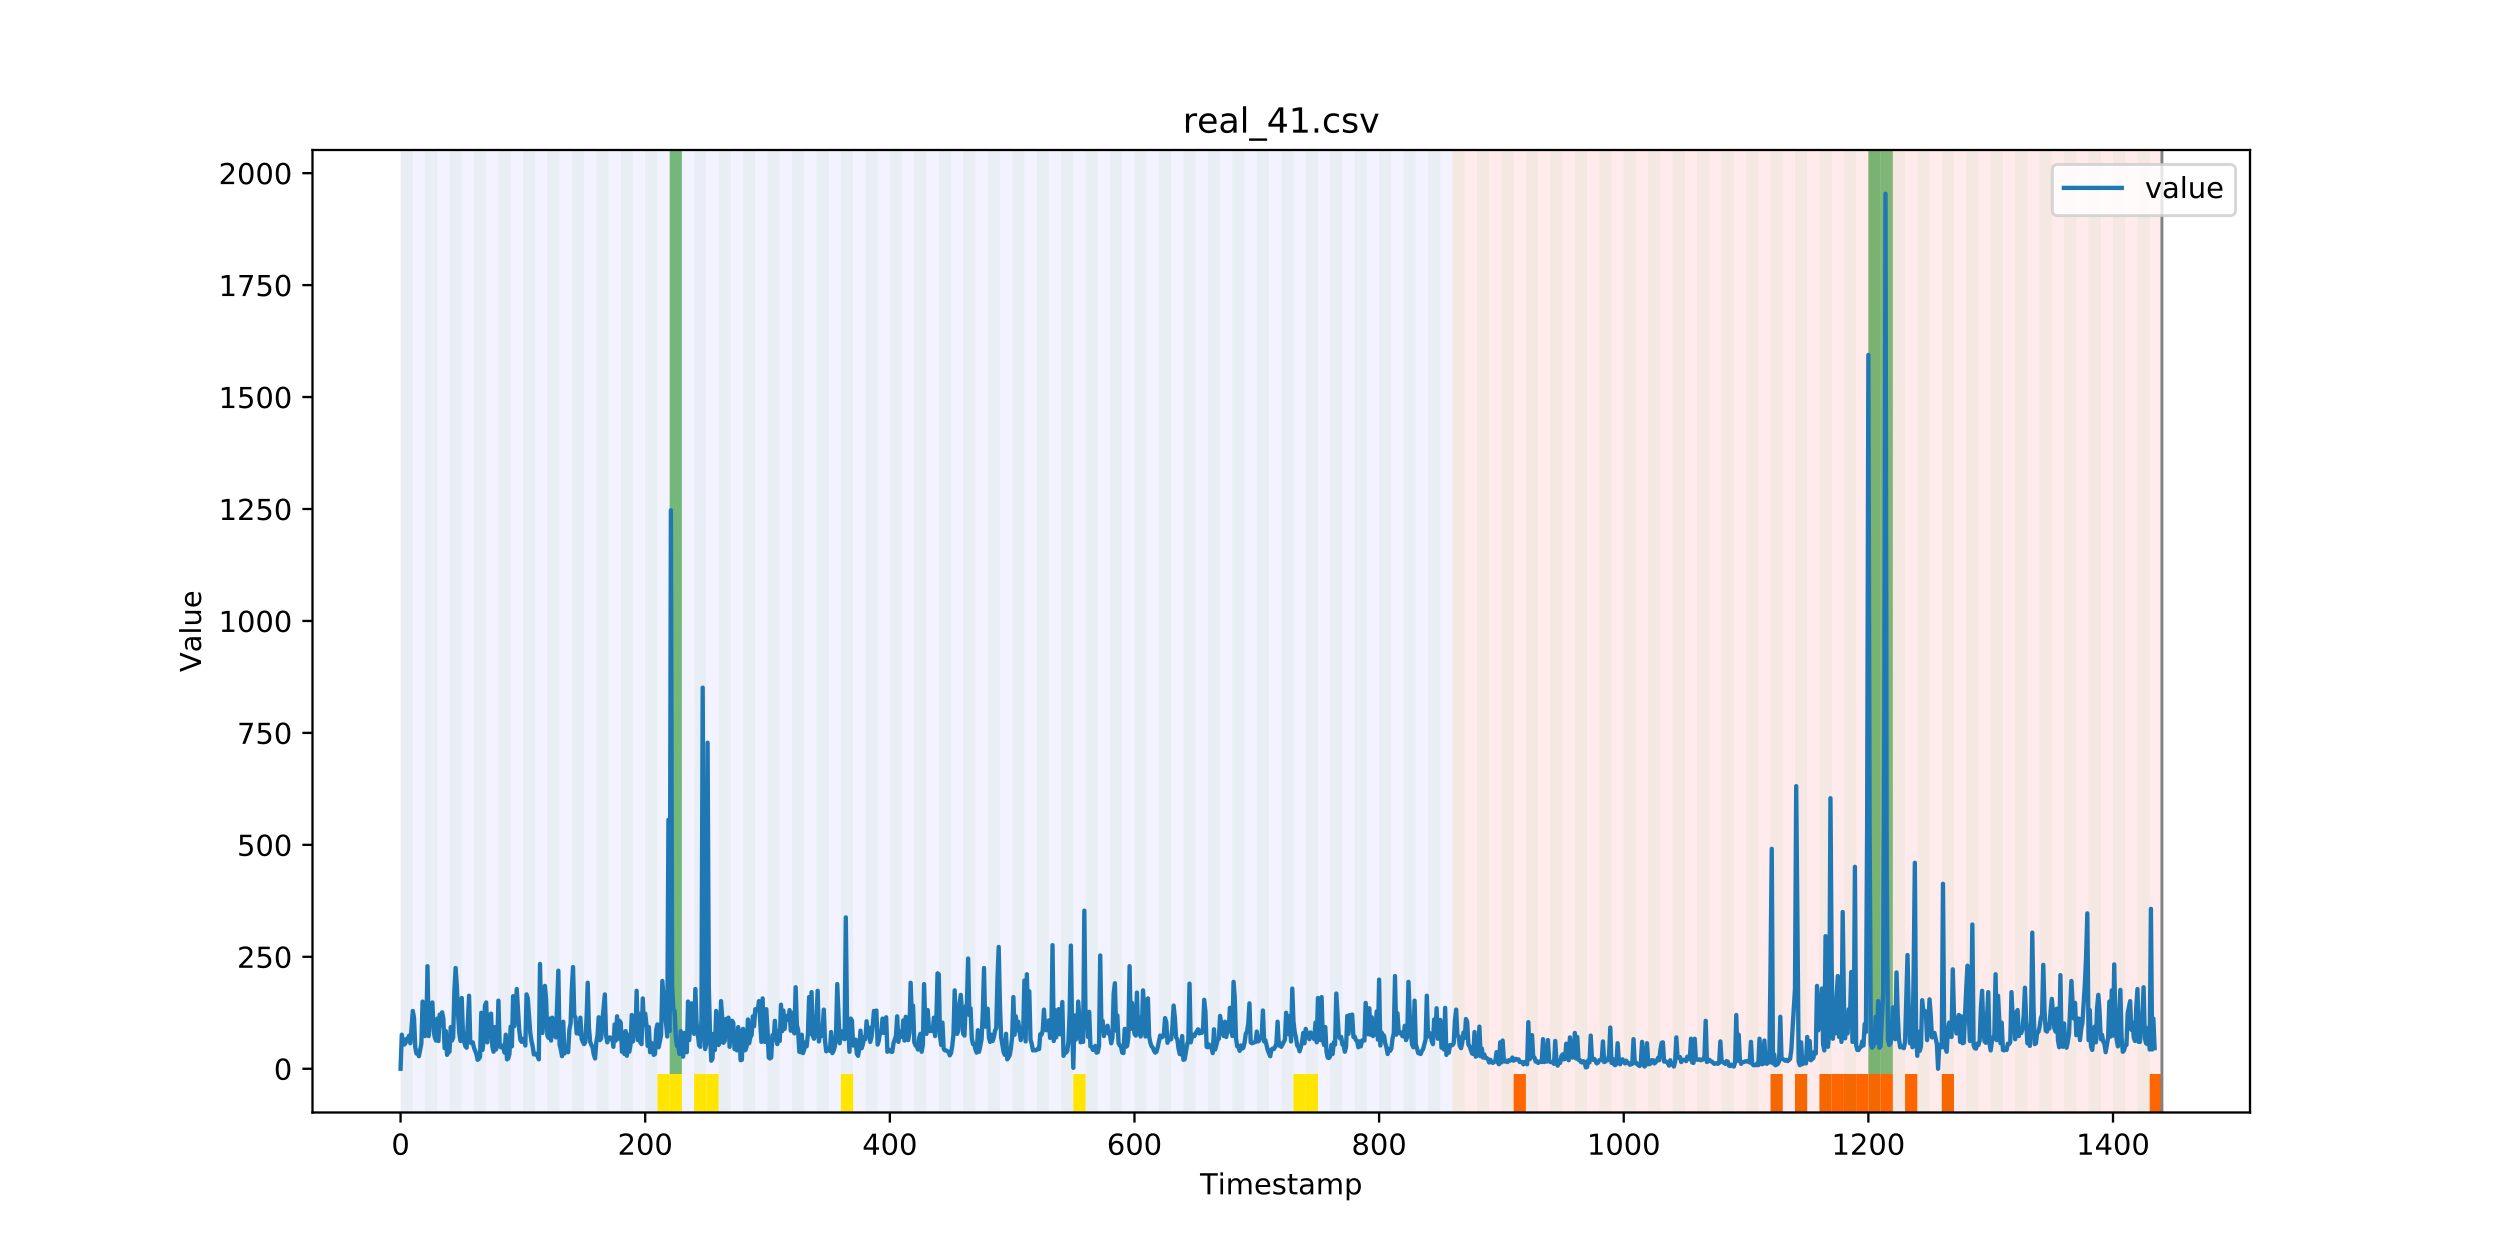 <?xml version="1.0" encoding="utf-8" standalone="no"?>
<!DOCTYPE svg PUBLIC "-//W3C//DTD SVG 1.1//EN"
  "http://www.w3.org/Graphics/SVG/1.1/DTD/svg11.dtd">
<!-- Created with matplotlib (https://matplotlib.org/) -->
<svg height="432pt" version="1.1" viewBox="0 0 864 432" width="864pt" xmlns="http://www.w3.org/2000/svg" xmlns:xlink="http://www.w3.org/1999/xlink">
 <defs>
  <style type="text/css">
*{stroke-linecap:butt;stroke-linejoin:round;}
  </style>
 </defs>
 <g id="figure_1">
  <g id="patch_1">
   <path d="M 0 432 
L 864 432 
L 864 0 
L 0 0 
z
" style="fill:#ffffff;"/>
  </g>
  <g id="axes_1">
   <g id="patch_2">
    <path d="M 108 384.48 
L 777.6 384.48 
L 777.6 51.84 
L 108 51.84 
z
" style="fill:#ffffff;"/>
   </g>
   <g id="patch_3">
    <path clip-path="url(#pbc92d31441)" d="M 138.436 384.48 
L 138.436 51.84 
L 501.982 51.84 
L 501.982 384.48 
z
" style="fill:#0000ff;opacity:0.05;"/>
   </g>
   <g id="patch_4">
    <path clip-path="url(#pbc92d31441)" d="M 501.982 384.48 
L 501.982 51.84 
L 747.164 51.84 
L 747.164 384.48 
z
" style="fill:#ff0000;opacity:0.08;"/>
   </g>
   <g id="patch_5">
    <path clip-path="url(#pbc92d31441)" d="M 138.436 384.48 
L 138.436 51.84 
L 142.664 51.84 
L 142.664 384.48 
z
" style="fill:#008000;opacity:0.04;"/>
   </g>
   <g id="patch_6">
    <path clip-path="url(#pbc92d31441)" d="M 146.891 384.48 
L 146.891 51.84 
L 151.118 51.84 
L 151.118 384.48 
z
" style="fill:#008000;opacity:0.04;"/>
   </g>
   <g id="patch_7">
    <path clip-path="url(#pbc92d31441)" d="M 155.345 384.48 
L 155.345 51.84 
L 159.573 51.84 
L 159.573 384.48 
z
" style="fill:#008000;opacity:0.04;"/>
   </g>
   <g id="patch_8">
    <path clip-path="url(#pbc92d31441)" d="M 523.118 384.48 
L 523.118 371.174 
L 527.345 371.174 
L 527.345 384.48 
z
" style="fill:#ff6600;"/>
   </g>
   <g id="patch_9">
    <path clip-path="url(#pbc92d31441)" d="M 163.8 384.48 
L 163.8 51.84 
L 168.027 51.84 
L 168.027 384.48 
z
" style="fill:#008000;opacity:0.04;"/>
   </g>
   <g id="patch_10">
    <path clip-path="url(#pbc92d31441)" d="M 172.255 384.48 
L 172.255 51.84 
L 176.482 51.84 
L 176.482 384.48 
z
" style="fill:#008000;opacity:0.04;"/>
   </g>
   <g id="patch_11">
    <path clip-path="url(#pbc92d31441)" d="M 180.709 384.48 
L 180.709 51.84 
L 184.936 51.84 
L 184.936 384.48 
z
" style="fill:#008000;opacity:0.04;"/>
   </g>
   <g id="patch_12">
    <path clip-path="url(#pbc92d31441)" d="M 189.164 384.48 
L 189.164 51.84 
L 193.391 51.84 
L 193.391 384.48 
z
" style="fill:#008000;opacity:0.04;"/>
   </g>
   <g id="patch_13">
    <path clip-path="url(#pbc92d31441)" d="M 197.618 384.48 
L 197.618 51.84 
L 201.845 51.84 
L 201.845 384.48 
z
" style="fill:#008000;opacity:0.04;"/>
   </g>
   <g id="patch_14">
    <path clip-path="url(#pbc92d31441)" d="M 206.073 384.48 
L 206.073 51.84 
L 210.3 51.84 
L 210.3 384.48 
z
" style="fill:#008000;opacity:0.04;"/>
   </g>
   <g id="patch_15">
    <path clip-path="url(#pbc92d31441)" d="M 214.527 384.48 
L 214.527 51.84 
L 218.755 51.84 
L 218.755 384.48 
z
" style="fill:#008000;opacity:0.04;"/>
   </g>
   <g id="patch_16">
    <path clip-path="url(#pbc92d31441)" d="M 222.982 384.48 
L 222.982 51.84 
L 227.209 51.84 
L 227.209 384.48 
z
" style="fill:#008000;opacity:0.04;"/>
   </g>
   <g id="patch_17">
    <path clip-path="url(#pbc92d31441)" d="M 227.209 384.48 
L 227.209 371.174 
L 231.436 371.174 
L 231.436 384.48 
z
" style="fill:#ffe500;"/>
   </g>
   <g id="patch_18">
    <path clip-path="url(#pbc92d31441)" d="M 231.436 384.48 
L 231.436 51.84 
L 235.664 51.84 
L 235.664 384.48 
z
" style="fill:#008000;opacity:0.04;"/>
   </g>
   <g id="patch_19">
    <path clip-path="url(#pbc92d31441)" d="M 231.436 371.174 
L 231.436 51.84 
L 235.664 51.84 
L 235.664 371.174 
z
" style="fill:#008000;opacity:0.5;"/>
   </g>
   <g id="patch_20">
    <path clip-path="url(#pbc92d31441)" d="M 231.436 384.48 
L 231.436 371.174 
L 235.664 371.174 
L 235.664 384.48 
z
" style="fill:#ffe500;"/>
   </g>
   <g id="patch_21">
    <path clip-path="url(#pbc92d31441)" d="M 239.891 384.48 
L 239.891 51.84 
L 244.118 51.84 
L 244.118 384.48 
z
" style="fill:#008000;opacity:0.04;"/>
   </g>
   <g id="patch_22">
    <path clip-path="url(#pbc92d31441)" d="M 239.891 384.48 
L 239.891 371.174 
L 244.118 371.174 
L 244.118 384.48 
z
" style="fill:#ffe500;"/>
   </g>
   <g id="patch_23">
    <path clip-path="url(#pbc92d31441)" d="M 244.118 384.48 
L 244.118 371.174 
L 248.345 371.174 
L 248.345 384.48 
z
" style="fill:#ffe500;"/>
   </g>
   <g id="patch_24">
    <path clip-path="url(#pbc92d31441)" d="M 248.345 384.48 
L 248.345 51.84 
L 252.573 51.84 
L 252.573 384.48 
z
" style="fill:#008000;opacity:0.04;"/>
   </g>
   <g id="patch_25">
    <path clip-path="url(#pbc92d31441)" d="M 611.891 384.48 
L 611.891 371.174 
L 616.118 371.174 
L 616.118 384.48 
z
" style="fill:#ff6600;"/>
   </g>
   <g id="patch_26">
    <path clip-path="url(#pbc92d31441)" d="M 256.8 384.48 
L 256.8 51.84 
L 261.027 51.84 
L 261.027 384.48 
z
" style="fill:#008000;opacity:0.04;"/>
   </g>
   <g id="patch_27">
    <path clip-path="url(#pbc92d31441)" d="M 620.345 384.48 
L 620.345 371.174 
L 624.573 371.174 
L 624.573 384.48 
z
" style="fill:#ff6600;"/>
   </g>
   <g id="patch_28">
    <path clip-path="url(#pbc92d31441)" d="M 265.255 384.48 
L 265.255 51.84 
L 269.482 51.84 
L 269.482 384.48 
z
" style="fill:#008000;opacity:0.04;"/>
   </g>
   <g id="patch_29">
    <path clip-path="url(#pbc92d31441)" d="M 628.8 384.48 
L 628.8 371.174 
L 633.027 371.174 
L 633.027 384.48 
z
" style="fill:#ff6600;"/>
   </g>
   <g id="patch_30">
    <path clip-path="url(#pbc92d31441)" d="M 633.027 384.48 
L 633.027 371.174 
L 637.255 371.174 
L 637.255 384.48 
z
" style="fill:#ff6600;"/>
   </g>
   <g id="patch_31">
    <path clip-path="url(#pbc92d31441)" d="M 273.709 384.48 
L 273.709 51.84 
L 277.936 51.84 
L 277.936 384.48 
z
" style="fill:#008000;opacity:0.04;"/>
   </g>
   <g id="patch_32">
    <path clip-path="url(#pbc92d31441)" d="M 637.255 384.48 
L 637.255 371.174 
L 641.482 371.174 
L 641.482 384.48 
z
" style="fill:#ff6600;"/>
   </g>
   <g id="patch_33">
    <path clip-path="url(#pbc92d31441)" d="M 641.482 384.48 
L 641.482 371.174 
L 645.709 371.174 
L 645.709 384.48 
z
" style="fill:#ff6600;"/>
   </g>
   <g id="patch_34">
    <path clip-path="url(#pbc92d31441)" d="M 282.164 384.48 
L 282.164 51.84 
L 286.391 51.84 
L 286.391 384.48 
z
" style="fill:#008000;opacity:0.04;"/>
   </g>
   <g id="patch_35">
    <path clip-path="url(#pbc92d31441)" d="M 645.709 384.48 
L 645.709 371.174 
L 649.936 371.174 
L 649.936 384.48 
z
" style="fill:#ff6600;"/>
   </g>
   <g id="patch_36">
    <path clip-path="url(#pbc92d31441)" d="M 649.936 384.48 
L 649.936 371.174 
L 654.164 371.174 
L 654.164 384.48 
z
" style="fill:#ff6600;"/>
   </g>
   <g id="patch_37">
    <path clip-path="url(#pbc92d31441)" d="M 290.618 384.48 
L 290.618 51.84 
L 294.845 51.84 
L 294.845 384.48 
z
" style="fill:#008000;opacity:0.04;"/>
   </g>
   <g id="patch_38">
    <path clip-path="url(#pbc92d31441)" d="M 290.618 384.48 
L 290.618 371.174 
L 294.845 371.174 
L 294.845 384.48 
z
" style="fill:#ffe500;"/>
   </g>
   <g id="patch_39">
    <path clip-path="url(#pbc92d31441)" d="M 658.391 384.48 
L 658.391 371.174 
L 662.618 371.174 
L 662.618 384.48 
z
" style="fill:#ff6600;"/>
   </g>
   <g id="patch_40">
    <path clip-path="url(#pbc92d31441)" d="M 299.073 384.48 
L 299.073 51.84 
L 303.3 51.84 
L 303.3 384.48 
z
" style="fill:#008000;opacity:0.04;"/>
   </g>
   <g id="patch_41">
    <path clip-path="url(#pbc92d31441)" d="M 307.527 384.48 
L 307.527 51.84 
L 311.755 51.84 
L 311.755 384.48 
z
" style="fill:#008000;opacity:0.04;"/>
   </g>
   <g id="patch_42">
    <path clip-path="url(#pbc92d31441)" d="M 671.073 384.48 
L 671.073 371.174 
L 675.3 371.174 
L 675.3 384.48 
z
" style="fill:#ff6600;"/>
   </g>
   <g id="patch_43">
    <path clip-path="url(#pbc92d31441)" d="M 315.982 384.48 
L 315.982 51.84 
L 320.209 51.84 
L 320.209 384.48 
z
" style="fill:#008000;opacity:0.04;"/>
   </g>
   <g id="patch_44">
    <path clip-path="url(#pbc92d31441)" d="M 324.436 384.48 
L 324.436 51.84 
L 328.664 51.84 
L 328.664 384.48 
z
" style="fill:#008000;opacity:0.04;"/>
   </g>
   <g id="patch_45">
    <path clip-path="url(#pbc92d31441)" d="M 332.891 384.48 
L 332.891 51.84 
L 337.118 51.84 
L 337.118 384.48 
z
" style="fill:#008000;opacity:0.04;"/>
   </g>
   <g id="patch_46">
    <path clip-path="url(#pbc92d31441)" d="M 341.345 384.48 
L 341.345 51.84 
L 345.573 51.84 
L 345.573 384.48 
z
" style="fill:#008000;opacity:0.04;"/>
   </g>
   <g id="patch_47">
    <path clip-path="url(#pbc92d31441)" d="M 349.8 384.48 
L 349.8 51.84 
L 354.027 51.84 
L 354.027 384.48 
z
" style="fill:#008000;opacity:0.04;"/>
   </g>
   <g id="patch_48">
    <path clip-path="url(#pbc92d31441)" d="M 358.255 384.48 
L 358.255 51.84 
L 362.482 51.84 
L 362.482 384.48 
z
" style="fill:#008000;opacity:0.04;"/>
   </g>
   <g id="patch_49">
    <path clip-path="url(#pbc92d31441)" d="M 366.709 384.48 
L 366.709 51.84 
L 370.936 51.84 
L 370.936 384.48 
z
" style="fill:#008000;opacity:0.04;"/>
   </g>
   <g id="patch_50">
    <path clip-path="url(#pbc92d31441)" d="M 370.936 384.48 
L 370.936 371.174 
L 375.164 371.174 
L 375.164 384.48 
z
" style="fill:#ffe500;"/>
   </g>
   <g id="patch_51">
    <path clip-path="url(#pbc92d31441)" d="M 375.164 384.48 
L 375.164 51.84 
L 379.391 51.84 
L 379.391 384.48 
z
" style="fill:#008000;opacity:0.04;"/>
   </g>
   <g id="patch_52">
    <path clip-path="url(#pbc92d31441)" d="M 742.936 384.48 
L 742.936 371.174 
L 747.164 371.174 
L 747.164 384.48 
z
" style="fill:#ff6600;"/>
   </g>
   <g id="patch_53">
    <path clip-path="url(#pbc92d31441)" d="M 383.618 384.48 
L 383.618 51.84 
L 387.845 51.84 
L 387.845 384.48 
z
" style="fill:#008000;opacity:0.04;"/>
   </g>
   <g id="patch_54">
    <path clip-path="url(#pbc92d31441)" d="M 392.073 384.48 
L 392.073 51.84 
L 396.3 51.84 
L 396.3 384.48 
z
" style="fill:#008000;opacity:0.04;"/>
   </g>
   <g id="patch_55">
    <path clip-path="url(#pbc92d31441)" d="M 400.527 384.48 
L 400.527 51.84 
L 404.755 51.84 
L 404.755 384.48 
z
" style="fill:#008000;opacity:0.04;"/>
   </g>
   <g id="patch_56">
    <path clip-path="url(#pbc92d31441)" d="M 408.982 384.48 
L 408.982 51.84 
L 413.209 51.84 
L 413.209 384.48 
z
" style="fill:#008000;opacity:0.04;"/>
   </g>
   <g id="patch_57">
    <path clip-path="url(#pbc92d31441)" d="M 417.436 384.48 
L 417.436 51.84 
L 421.664 51.84 
L 421.664 384.48 
z
" style="fill:#008000;opacity:0.04;"/>
   </g>
   <g id="patch_58">
    <path clip-path="url(#pbc92d31441)" d="M 425.891 384.48 
L 425.891 51.84 
L 430.118 51.84 
L 430.118 384.48 
z
" style="fill:#008000;opacity:0.04;"/>
   </g>
   <g id="patch_59">
    <path clip-path="url(#pbc92d31441)" d="M 434.345 384.48 
L 434.345 51.84 
L 438.573 51.84 
L 438.573 384.48 
z
" style="fill:#008000;opacity:0.04;"/>
   </g>
   <g id="patch_60">
    <path clip-path="url(#pbc92d31441)" d="M 442.8 384.48 
L 442.8 51.84 
L 447.027 51.84 
L 447.027 384.48 
z
" style="fill:#008000;opacity:0.04;"/>
   </g>
   <g id="patch_61">
    <path clip-path="url(#pbc92d31441)" d="M 447.027 384.48 
L 447.027 371.174 
L 451.255 371.174 
L 451.255 384.48 
z
" style="fill:#ffe500;"/>
   </g>
   <g id="patch_62">
    <path clip-path="url(#pbc92d31441)" d="M 451.255 384.48 
L 451.255 51.84 
L 455.482 51.84 
L 455.482 384.48 
z
" style="fill:#008000;opacity:0.04;"/>
   </g>
   <g id="patch_63">
    <path clip-path="url(#pbc92d31441)" d="M 451.255 384.48 
L 451.255 371.174 
L 455.482 371.174 
L 455.482 384.48 
z
" style="fill:#ffe500;"/>
   </g>
   <g id="patch_64">
    <path clip-path="url(#pbc92d31441)" d="M 459.709 384.48 
L 459.709 51.84 
L 463.936 51.84 
L 463.936 384.48 
z
" style="fill:#008000;opacity:0.04;"/>
   </g>
   <g id="patch_65">
    <path clip-path="url(#pbc92d31441)" d="M 468.164 384.48 
L 468.164 51.84 
L 472.391 51.84 
L 472.391 384.48 
z
" style="fill:#008000;opacity:0.04;"/>
   </g>
   <g id="patch_66">
    <path clip-path="url(#pbc92d31441)" d="M 476.618 384.48 
L 476.618 51.84 
L 480.845 51.84 
L 480.845 384.48 
z
" style="fill:#008000;opacity:0.04;"/>
   </g>
   <g id="patch_67">
    <path clip-path="url(#pbc92d31441)" d="M 485.073 384.48 
L 485.073 51.84 
L 489.3 51.84 
L 489.3 384.48 
z
" style="fill:#008000;opacity:0.04;"/>
   </g>
   <g id="patch_68">
    <path clip-path="url(#pbc92d31441)" d="M 493.527 384.48 
L 493.527 51.84 
L 497.755 51.84 
L 497.755 384.48 
z
" style="fill:#008000;opacity:0.04;"/>
   </g>
   <g id="patch_69">
    <path clip-path="url(#pbc92d31441)" d="M 501.982 384.48 
L 501.982 51.84 
L 506.209 51.84 
L 506.209 384.48 
z
" style="fill:#008000;opacity:0.04;"/>
   </g>
   <g id="patch_70">
    <path clip-path="url(#pbc92d31441)" d="M 510.436 384.48 
L 510.436 51.84 
L 514.664 51.84 
L 514.664 384.48 
z
" style="fill:#008000;opacity:0.04;"/>
   </g>
   <g id="patch_71">
    <path clip-path="url(#pbc92d31441)" d="M 518.891 384.48 
L 518.891 51.84 
L 523.118 51.84 
L 523.118 384.48 
z
" style="fill:#008000;opacity:0.04;"/>
   </g>
   <g id="patch_72">
    <path clip-path="url(#pbc92d31441)" d="M 527.345 384.48 
L 527.345 51.84 
L 531.573 51.84 
L 531.573 384.48 
z
" style="fill:#008000;opacity:0.04;"/>
   </g>
   <g id="patch_73">
    <path clip-path="url(#pbc92d31441)" d="M 535.8 384.48 
L 535.8 51.84 
L 540.027 51.84 
L 540.027 384.48 
z
" style="fill:#008000;opacity:0.04;"/>
   </g>
   <g id="patch_74">
    <path clip-path="url(#pbc92d31441)" d="M 544.255 384.48 
L 544.255 51.84 
L 548.482 51.84 
L 548.482 384.48 
z
" style="fill:#008000;opacity:0.04;"/>
   </g>
   <g id="patch_75">
    <path clip-path="url(#pbc92d31441)" d="M 552.709 384.48 
L 552.709 51.84 
L 556.936 51.84 
L 556.936 384.48 
z
" style="fill:#008000;opacity:0.04;"/>
   </g>
   <g id="patch_76">
    <path clip-path="url(#pbc92d31441)" d="M 561.164 384.48 
L 561.164 51.84 
L 565.391 51.84 
L 565.391 384.48 
z
" style="fill:#008000;opacity:0.04;"/>
   </g>
   <g id="patch_77">
    <path clip-path="url(#pbc92d31441)" d="M 569.618 384.48 
L 569.618 51.84 
L 573.845 51.84 
L 573.845 384.48 
z
" style="fill:#008000;opacity:0.04;"/>
   </g>
   <g id="patch_78">
    <path clip-path="url(#pbc92d31441)" d="M 578.073 384.48 
L 578.073 51.84 
L 582.3 51.84 
L 582.3 384.48 
z
" style="fill:#008000;opacity:0.04;"/>
   </g>
   <g id="patch_79">
    <path clip-path="url(#pbc92d31441)" d="M 586.527 384.48 
L 586.527 51.84 
L 590.755 51.84 
L 590.755 384.48 
z
" style="fill:#008000;opacity:0.04;"/>
   </g>
   <g id="patch_80">
    <path clip-path="url(#pbc92d31441)" d="M 594.982 384.48 
L 594.982 51.84 
L 599.209 51.84 
L 599.209 384.48 
z
" style="fill:#008000;opacity:0.04;"/>
   </g>
   <g id="patch_81">
    <path clip-path="url(#pbc92d31441)" d="M 603.436 384.48 
L 603.436 51.84 
L 607.664 51.84 
L 607.664 384.48 
z
" style="fill:#008000;opacity:0.04;"/>
   </g>
   <g id="patch_82">
    <path clip-path="url(#pbc92d31441)" d="M 611.891 384.48 
L 611.891 51.84 
L 616.118 51.84 
L 616.118 384.48 
z
" style="fill:#008000;opacity:0.04;"/>
   </g>
   <g id="patch_83">
    <path clip-path="url(#pbc92d31441)" d="M 620.345 384.48 
L 620.345 51.84 
L 624.573 51.84 
L 624.573 384.48 
z
" style="fill:#008000;opacity:0.04;"/>
   </g>
   <g id="patch_84">
    <path clip-path="url(#pbc92d31441)" d="M 628.8 384.48 
L 628.8 51.84 
L 633.027 51.84 
L 633.027 384.48 
z
" style="fill:#008000;opacity:0.04;"/>
   </g>
   <g id="patch_85">
    <path clip-path="url(#pbc92d31441)" d="M 637.255 384.48 
L 637.255 51.84 
L 641.482 51.84 
L 641.482 384.48 
z
" style="fill:#008000;opacity:0.04;"/>
   </g>
   <g id="patch_86">
    <path clip-path="url(#pbc92d31441)" d="M 645.709 384.48 
L 645.709 51.84 
L 649.936 51.84 
L 649.936 384.48 
z
" style="fill:#008000;opacity:0.04;"/>
   </g>
   <g id="patch_87">
    <path clip-path="url(#pbc92d31441)" d="M 645.709 371.174 
L 645.709 51.84 
L 649.936 51.84 
L 649.936 371.174 
z
" style="fill:#008000;opacity:0.5;"/>
   </g>
   <g id="patch_88">
    <path clip-path="url(#pbc92d31441)" d="M 649.936 371.174 
L 649.936 51.84 
L 654.164 51.84 
L 654.164 371.174 
z
" style="fill:#008000;opacity:0.5;"/>
   </g>
   <g id="patch_89">
    <path clip-path="url(#pbc92d31441)" d="M 654.164 384.48 
L 654.164 51.84 
L 658.391 51.84 
L 658.391 384.48 
z
" style="fill:#008000;opacity:0.04;"/>
   </g>
   <g id="patch_90">
    <path clip-path="url(#pbc92d31441)" d="M 662.618 384.48 
L 662.618 51.84 
L 666.845 51.84 
L 666.845 384.48 
z
" style="fill:#008000;opacity:0.04;"/>
   </g>
   <g id="patch_91">
    <path clip-path="url(#pbc92d31441)" d="M 671.073 384.48 
L 671.073 51.84 
L 675.3 51.84 
L 675.3 384.48 
z
" style="fill:#008000;opacity:0.04;"/>
   </g>
   <g id="patch_92">
    <path clip-path="url(#pbc92d31441)" d="M 679.527 384.48 
L 679.527 51.84 
L 683.755 51.84 
L 683.755 384.48 
z
" style="fill:#008000;opacity:0.04;"/>
   </g>
   <g id="patch_93">
    <path clip-path="url(#pbc92d31441)" d="M 687.982 384.48 
L 687.982 51.84 
L 692.209 51.84 
L 692.209 384.48 
z
" style="fill:#008000;opacity:0.04;"/>
   </g>
   <g id="patch_94">
    <path clip-path="url(#pbc92d31441)" d="M 696.436 384.48 
L 696.436 51.84 
L 700.664 51.84 
L 700.664 384.48 
z
" style="fill:#008000;opacity:0.04;"/>
   </g>
   <g id="patch_95">
    <path clip-path="url(#pbc92d31441)" d="M 704.891 384.48 
L 704.891 51.84 
L 709.118 51.84 
L 709.118 384.48 
z
" style="fill:#008000;opacity:0.04;"/>
   </g>
   <g id="patch_96">
    <path clip-path="url(#pbc92d31441)" d="M 713.345 384.48 
L 713.345 51.84 
L 717.573 51.84 
L 717.573 384.48 
z
" style="fill:#008000;opacity:0.04;"/>
   </g>
   <g id="patch_97">
    <path clip-path="url(#pbc92d31441)" d="M 721.8 384.48 
L 721.8 51.84 
L 726.027 51.84 
L 726.027 384.48 
z
" style="fill:#008000;opacity:0.04;"/>
   </g>
   <g id="patch_98">
    <path clip-path="url(#pbc92d31441)" d="M 730.255 384.48 
L 730.255 51.84 
L 734.482 51.84 
L 734.482 384.48 
z
" style="fill:#008000;opacity:0.04;"/>
   </g>
   <g id="patch_99">
    <path clip-path="url(#pbc92d31441)" d="M 738.709 384.48 
L 738.709 51.84 
L 742.936 51.84 
L 742.936 384.48 
z
" style="fill:#008000;opacity:0.04;"/>
   </g>
   <g id="matplotlib.axis_1">
    <g id="xtick_1">
     <g id="line2d_1">
      <defs>
       <path d="M 0 0 
L 0 3.5 
" id="m2ebff9036d" style="stroke:#000000;stroke-width:0.8;"/>
      </defs>
      <g>
       <use style="stroke:#000000;stroke-width:0.8;" x="138.436" xlink:href="#m2ebff9036d" y="384.48"/>
      </g>
     </g>
     <g id="text_1">
      <!-- 0 -->
      <defs>
       <path d="M 31.781 66.406 
Q 24.172 66.406 20.328 58.906 
Q 16.5 51.422 16.5 36.375 
Q 16.5 21.391 20.328 13.891 
Q 24.172 6.391 31.781 6.391 
Q 39.453 6.391 43.281 13.891 
Q 47.125 21.391 47.125 36.375 
Q 47.125 51.422 43.281 58.906 
Q 39.453 66.406 31.781 66.406 
z
M 31.781 74.219 
Q 44.047 74.219 50.516 64.516 
Q 56.984 54.828 56.984 36.375 
Q 56.984 17.969 50.516 8.266 
Q 44.047 -1.422 31.781 -1.422 
Q 19.531 -1.422 13.062 8.266 
Q 6.594 17.969 6.594 36.375 
Q 6.594 54.828 13.062 64.516 
Q 19.531 74.219 31.781 74.219 
z
" id="DejaVuSans-48"/>
      </defs>
      <g transform="translate(135.255 399.078)scale(0.1 -0.1)">
       <use xlink:href="#DejaVuSans-48"/>
      </g>
     </g>
    </g>
    <g id="xtick_2">
     <g id="line2d_2">
      <g>
       <use style="stroke:#000000;stroke-width:0.8;" x="222.982" xlink:href="#m2ebff9036d" y="384.48"/>
      </g>
     </g>
     <g id="text_2">
      <!-- 200 -->
      <defs>
       <path d="M 19.188 8.297 
L 53.609 8.297 
L 53.609 0 
L 7.328 0 
L 7.328 8.297 
Q 12.938 14.109 22.625 23.891 
Q 32.328 33.688 34.812 36.531 
Q 39.547 41.844 41.422 45.531 
Q 43.312 49.219 43.312 52.781 
Q 43.312 58.594 39.234 62.25 
Q 35.156 65.922 28.609 65.922 
Q 23.969 65.922 18.812 64.312 
Q 13.672 62.703 7.812 59.422 
L 7.812 69.391 
Q 13.766 71.781 18.938 73 
Q 24.125 74.219 28.422 74.219 
Q 39.75 74.219 46.484 68.547 
Q 53.219 62.891 53.219 53.422 
Q 53.219 48.922 51.531 44.891 
Q 49.859 40.875 45.406 35.406 
Q 44.188 33.984 37.641 27.219 
Q 31.109 20.453 19.188 8.297 
z
" id="DejaVuSans-50"/>
      </defs>
      <g transform="translate(213.438 399.078)scale(0.1 -0.1)">
       <use xlink:href="#DejaVuSans-50"/>
       <use x="63.623" xlink:href="#DejaVuSans-48"/>
       <use x="127.246" xlink:href="#DejaVuSans-48"/>
      </g>
     </g>
    </g>
    <g id="xtick_3">
     <g id="line2d_3">
      <g>
       <use style="stroke:#000000;stroke-width:0.8;" x="307.527" xlink:href="#m2ebff9036d" y="384.48"/>
      </g>
     </g>
     <g id="text_3">
      <!-- 400 -->
      <defs>
       <path d="M 37.797 64.312 
L 12.891 25.391 
L 37.797 25.391 
z
M 35.203 72.906 
L 47.609 72.906 
L 47.609 25.391 
L 58.016 25.391 
L 58.016 17.188 
L 47.609 17.188 
L 47.609 0 
L 37.797 0 
L 37.797 17.188 
L 4.891 17.188 
L 4.891 26.703 
z
" id="DejaVuSans-52"/>
      </defs>
      <g transform="translate(297.984 399.078)scale(0.1 -0.1)">
       <use xlink:href="#DejaVuSans-52"/>
       <use x="63.623" xlink:href="#DejaVuSans-48"/>
       <use x="127.246" xlink:href="#DejaVuSans-48"/>
      </g>
     </g>
    </g>
    <g id="xtick_4">
     <g id="line2d_4">
      <g>
       <use style="stroke:#000000;stroke-width:0.8;" x="392.073" xlink:href="#m2ebff9036d" y="384.48"/>
      </g>
     </g>
     <g id="text_4">
      <!-- 600 -->
      <defs>
       <path d="M 33.016 40.375 
Q 26.375 40.375 22.484 35.828 
Q 18.609 31.297 18.609 23.391 
Q 18.609 15.531 22.484 10.953 
Q 26.375 6.391 33.016 6.391 
Q 39.656 6.391 43.531 10.953 
Q 47.406 15.531 47.406 23.391 
Q 47.406 31.297 43.531 35.828 
Q 39.656 40.375 33.016 40.375 
z
M 52.594 71.297 
L 52.594 62.312 
Q 48.875 64.062 45.094 64.984 
Q 41.312 65.922 37.594 65.922 
Q 27.828 65.922 22.672 59.328 
Q 17.531 52.734 16.797 39.406 
Q 19.672 43.656 24.016 45.922 
Q 28.375 48.188 33.594 48.188 
Q 44.578 48.188 50.953 41.516 
Q 57.328 34.859 57.328 23.391 
Q 57.328 12.156 50.688 5.359 
Q 44.047 -1.422 33.016 -1.422 
Q 20.359 -1.422 13.672 8.266 
Q 6.984 17.969 6.984 36.375 
Q 6.984 53.656 15.188 63.938 
Q 23.391 74.219 37.203 74.219 
Q 40.922 74.219 44.703 73.484 
Q 48.484 72.75 52.594 71.297 
z
" id="DejaVuSans-54"/>
      </defs>
      <g transform="translate(382.529 399.078)scale(0.1 -0.1)">
       <use xlink:href="#DejaVuSans-54"/>
       <use x="63.623" xlink:href="#DejaVuSans-48"/>
       <use x="127.246" xlink:href="#DejaVuSans-48"/>
      </g>
     </g>
    </g>
    <g id="xtick_5">
     <g id="line2d_5">
      <g>
       <use style="stroke:#000000;stroke-width:0.8;" x="476.618" xlink:href="#m2ebff9036d" y="384.48"/>
      </g>
     </g>
     <g id="text_5">
      <!-- 800 -->
      <defs>
       <path d="M 31.781 34.625 
Q 24.75 34.625 20.719 30.859 
Q 16.703 27.094 16.703 20.516 
Q 16.703 13.922 20.719 10.156 
Q 24.75 6.391 31.781 6.391 
Q 38.812 6.391 42.859 10.172 
Q 46.922 13.969 46.922 20.516 
Q 46.922 27.094 42.891 30.859 
Q 38.875 34.625 31.781 34.625 
z
M 21.922 38.812 
Q 15.578 40.375 12.031 44.719 
Q 8.5 49.078 8.5 55.328 
Q 8.5 64.062 14.719 69.141 
Q 20.953 74.219 31.781 74.219 
Q 42.672 74.219 48.875 69.141 
Q 55.078 64.062 55.078 55.328 
Q 55.078 49.078 51.531 44.719 
Q 48 40.375 41.703 38.812 
Q 48.828 37.156 52.797 32.312 
Q 56.781 27.484 56.781 20.516 
Q 56.781 9.906 50.312 4.234 
Q 43.844 -1.422 31.781 -1.422 
Q 19.734 -1.422 13.25 4.234 
Q 6.781 9.906 6.781 20.516 
Q 6.781 27.484 10.781 32.312 
Q 14.797 37.156 21.922 38.812 
z
M 18.312 54.391 
Q 18.312 48.734 21.844 45.562 
Q 25.391 42.391 31.781 42.391 
Q 38.141 42.391 41.719 45.562 
Q 45.312 48.734 45.312 54.391 
Q 45.312 60.062 41.719 63.234 
Q 38.141 66.406 31.781 66.406 
Q 25.391 66.406 21.844 63.234 
Q 18.312 60.062 18.312 54.391 
z
" id="DejaVuSans-56"/>
      </defs>
      <g transform="translate(467.074 399.078)scale(0.1 -0.1)">
       <use xlink:href="#DejaVuSans-56"/>
       <use x="63.623" xlink:href="#DejaVuSans-48"/>
       <use x="127.246" xlink:href="#DejaVuSans-48"/>
      </g>
     </g>
    </g>
    <g id="xtick_6">
     <g id="line2d_6">
      <g>
       <use style="stroke:#000000;stroke-width:0.8;" x="561.164" xlink:href="#m2ebff9036d" y="384.48"/>
      </g>
     </g>
     <g id="text_6">
      <!-- 1000 -->
      <defs>
       <path d="M 12.406 8.297 
L 28.516 8.297 
L 28.516 63.922 
L 10.984 60.406 
L 10.984 69.391 
L 28.422 72.906 
L 38.281 72.906 
L 38.281 8.297 
L 54.391 8.297 
L 54.391 0 
L 12.406 0 
z
" id="DejaVuSans-49"/>
      </defs>
      <g transform="translate(548.439 399.078)scale(0.1 -0.1)">
       <use xlink:href="#DejaVuSans-49"/>
       <use x="63.623" xlink:href="#DejaVuSans-48"/>
       <use x="127.246" xlink:href="#DejaVuSans-48"/>
       <use x="190.869" xlink:href="#DejaVuSans-48"/>
      </g>
     </g>
    </g>
    <g id="xtick_7">
     <g id="line2d_7">
      <g>
       <use style="stroke:#000000;stroke-width:0.8;" x="645.709" xlink:href="#m2ebff9036d" y="384.48"/>
      </g>
     </g>
     <g id="text_7">
      <!-- 1200 -->
      <g transform="translate(632.984 399.078)scale(0.1 -0.1)">
       <use xlink:href="#DejaVuSans-49"/>
       <use x="63.623" xlink:href="#DejaVuSans-50"/>
       <use x="127.246" xlink:href="#DejaVuSans-48"/>
       <use x="190.869" xlink:href="#DejaVuSans-48"/>
      </g>
     </g>
    </g>
    <g id="xtick_8">
     <g id="line2d_8">
      <g>
       <use style="stroke:#000000;stroke-width:0.8;" x="730.255" xlink:href="#m2ebff9036d" y="384.48"/>
      </g>
     </g>
     <g id="text_8">
      <!-- 1400 -->
      <g transform="translate(717.53 399.078)scale(0.1 -0.1)">
       <use xlink:href="#DejaVuSans-49"/>
       <use x="63.623" xlink:href="#DejaVuSans-52"/>
       <use x="127.246" xlink:href="#DejaVuSans-48"/>
       <use x="190.869" xlink:href="#DejaVuSans-48"/>
      </g>
     </g>
    </g>
    <g id="text_9">
     <!-- Timestamp -->
     <defs>
      <path d="M -0.297 72.906 
L 61.375 72.906 
L 61.375 64.594 
L 35.5 64.594 
L 35.5 0 
L 25.594 0 
L 25.594 64.594 
L -0.297 64.594 
z
" id="DejaVuSans-84"/>
      <path d="M 9.422 54.688 
L 18.406 54.688 
L 18.406 0 
L 9.422 0 
z
M 9.422 75.984 
L 18.406 75.984 
L 18.406 64.594 
L 9.422 64.594 
z
" id="DejaVuSans-105"/>
      <path d="M 52 44.188 
Q 55.375 50.25 60.062 53.125 
Q 64.75 56 71.094 56 
Q 79.641 56 84.281 50.016 
Q 88.922 44.047 88.922 33.016 
L 88.922 0 
L 79.891 0 
L 79.891 32.719 
Q 79.891 40.578 77.094 44.375 
Q 74.312 48.188 68.609 48.188 
Q 61.625 48.188 57.562 43.547 
Q 53.516 38.922 53.516 30.906 
L 53.516 0 
L 44.484 0 
L 44.484 32.719 
Q 44.484 40.625 41.703 44.406 
Q 38.922 48.188 33.109 48.188 
Q 26.219 48.188 22.156 43.531 
Q 18.109 38.875 18.109 30.906 
L 18.109 0 
L 9.078 0 
L 9.078 54.688 
L 18.109 54.688 
L 18.109 46.188 
Q 21.188 51.219 25.484 53.609 
Q 29.781 56 35.688 56 
Q 41.656 56 45.828 52.969 
Q 50 49.953 52 44.188 
z
" id="DejaVuSans-109"/>
      <path d="M 56.203 29.594 
L 56.203 25.203 
L 14.891 25.203 
Q 15.484 15.922 20.484 11.062 
Q 25.484 6.203 34.422 6.203 
Q 39.594 6.203 44.453 7.469 
Q 49.312 8.734 54.109 11.281 
L 54.109 2.781 
Q 49.266 0.734 44.188 -0.344 
Q 39.109 -1.422 33.891 -1.422 
Q 20.797 -1.422 13.156 6.188 
Q 5.516 13.812 5.516 26.812 
Q 5.516 40.234 12.766 48.109 
Q 20.016 56 32.328 56 
Q 43.359 56 49.781 48.891 
Q 56.203 41.797 56.203 29.594 
z
M 47.219 32.234 
Q 47.125 39.594 43.094 43.984 
Q 39.062 48.391 32.422 48.391 
Q 24.906 48.391 20.391 44.141 
Q 15.875 39.891 15.188 32.172 
z
" id="DejaVuSans-101"/>
      <path d="M 44.281 53.078 
L 44.281 44.578 
Q 40.484 46.531 36.375 47.5 
Q 32.281 48.484 27.875 48.484 
Q 21.188 48.484 17.844 46.438 
Q 14.5 44.391 14.5 40.281 
Q 14.5 37.156 16.891 35.375 
Q 19.281 33.594 26.516 31.984 
L 29.594 31.297 
Q 39.156 29.25 43.188 25.516 
Q 47.219 21.781 47.219 15.094 
Q 47.219 7.469 41.188 3.016 
Q 35.156 -1.422 24.609 -1.422 
Q 20.219 -1.422 15.453 -0.562 
Q 10.688 0.297 5.422 2 
L 5.422 11.281 
Q 10.406 8.688 15.234 7.391 
Q 20.062 6.109 24.812 6.109 
Q 31.156 6.109 34.562 8.281 
Q 37.984 10.453 37.984 14.406 
Q 37.984 18.062 35.516 20.016 
Q 33.062 21.969 24.703 23.781 
L 21.578 24.516 
Q 13.234 26.266 9.516 29.906 
Q 5.812 33.547 5.812 39.891 
Q 5.812 47.609 11.281 51.797 
Q 16.75 56 26.812 56 
Q 31.781 56 36.172 55.266 
Q 40.578 54.547 44.281 53.078 
z
" id="DejaVuSans-115"/>
      <path d="M 18.312 70.219 
L 18.312 54.688 
L 36.812 54.688 
L 36.812 47.703 
L 18.312 47.703 
L 18.312 18.016 
Q 18.312 11.328 20.141 9.422 
Q 21.969 7.516 27.594 7.516 
L 36.812 7.516 
L 36.812 0 
L 27.594 0 
Q 17.188 0 13.234 3.875 
Q 9.281 7.766 9.281 18.016 
L 9.281 47.703 
L 2.688 47.703 
L 2.688 54.688 
L 9.281 54.688 
L 9.281 70.219 
z
" id="DejaVuSans-116"/>
      <path d="M 34.281 27.484 
Q 23.391 27.484 19.188 25 
Q 14.984 22.516 14.984 16.5 
Q 14.984 11.719 18.141 8.906 
Q 21.297 6.109 26.703 6.109 
Q 34.188 6.109 38.703 11.406 
Q 43.219 16.703 43.219 25.484 
L 43.219 27.484 
z
M 52.203 31.203 
L 52.203 0 
L 43.219 0 
L 43.219 8.297 
Q 40.141 3.328 35.547 0.953 
Q 30.953 -1.422 24.312 -1.422 
Q 15.922 -1.422 10.953 3.297 
Q 6 8.016 6 15.922 
Q 6 25.141 12.172 29.828 
Q 18.359 34.516 30.609 34.516 
L 43.219 34.516 
L 43.219 35.406 
Q 43.219 41.609 39.141 45 
Q 35.062 48.391 27.688 48.391 
Q 23 48.391 18.547 47.266 
Q 14.109 46.141 10.016 43.891 
L 10.016 52.203 
Q 14.938 54.109 19.578 55.047 
Q 24.219 56 28.609 56 
Q 40.484 56 46.344 49.844 
Q 52.203 43.703 52.203 31.203 
z
" id="DejaVuSans-97"/>
      <path d="M 18.109 8.203 
L 18.109 -20.797 
L 9.078 -20.797 
L 9.078 54.688 
L 18.109 54.688 
L 18.109 46.391 
Q 20.953 51.266 25.266 53.625 
Q 29.594 56 35.594 56 
Q 45.562 56 51.781 48.094 
Q 58.016 40.188 58.016 27.297 
Q 58.016 14.406 51.781 6.484 
Q 45.562 -1.422 35.594 -1.422 
Q 29.594 -1.422 25.266 0.953 
Q 20.953 3.328 18.109 8.203 
z
M 48.688 27.297 
Q 48.688 37.203 44.609 42.844 
Q 40.531 48.484 33.406 48.484 
Q 26.266 48.484 22.188 42.844 
Q 18.109 37.203 18.109 27.297 
Q 18.109 17.391 22.188 11.75 
Q 26.266 6.109 33.406 6.109 
Q 40.531 6.109 44.609 11.75 
Q 48.688 17.391 48.688 27.297 
z
" id="DejaVuSans-112"/>
     </defs>
     <g transform="translate(414.739 412.757)scale(0.1 -0.1)">
      <use xlink:href="#DejaVuSans-84"/>
      <use x="61.037" xlink:href="#DejaVuSans-105"/>
      <use x="88.82" xlink:href="#DejaVuSans-109"/>
      <use x="186.232" xlink:href="#DejaVuSans-101"/>
      <use x="247.756" xlink:href="#DejaVuSans-115"/>
      <use x="299.855" xlink:href="#DejaVuSans-116"/>
      <use x="339.064" xlink:href="#DejaVuSans-97"/>
      <use x="400.344" xlink:href="#DejaVuSans-109"/>
      <use x="497.756" xlink:href="#DejaVuSans-112"/>
     </g>
    </g>
   </g>
   <g id="matplotlib.axis_2">
    <g id="ytick_1">
     <g id="line2d_9">
      <defs>
       <path d="M 0 0 
L -3.5 0 
" id="m7990b4e6c6" style="stroke:#000000;stroke-width:0.8;"/>
      </defs>
      <g>
       <use style="stroke:#000000;stroke-width:0.8;" x="108" xlink:href="#m7990b4e6c6" y="369.36"/>
      </g>
     </g>
     <g id="text_10">
      <!-- 0 -->
      <g transform="translate(94.638 373.159)scale(0.1 -0.1)">
       <use xlink:href="#DejaVuSans-48"/>
      </g>
     </g>
    </g>
    <g id="ytick_2">
     <g id="line2d_10">
      <g>
       <use style="stroke:#000000;stroke-width:0.8;" x="108" xlink:href="#m7990b4e6c6" y="330.67"/>
      </g>
     </g>
     <g id="text_11">
      <!-- 250 -->
      <defs>
       <path d="M 10.797 72.906 
L 49.516 72.906 
L 49.516 64.594 
L 19.828 64.594 
L 19.828 46.734 
Q 21.969 47.469 24.109 47.828 
Q 26.266 48.188 28.422 48.188 
Q 40.625 48.188 47.75 41.5 
Q 54.891 34.812 54.891 23.391 
Q 54.891 11.625 47.562 5.094 
Q 40.234 -1.422 26.906 -1.422 
Q 22.312 -1.422 17.547 -0.641 
Q 12.797 0.141 7.719 1.703 
L 7.719 11.625 
Q 12.109 9.234 16.797 8.062 
Q 21.484 6.891 26.703 6.891 
Q 35.156 6.891 40.078 11.328 
Q 45.016 15.766 45.016 23.391 
Q 45.016 31 40.078 35.438 
Q 35.156 39.891 26.703 39.891 
Q 22.75 39.891 18.812 39.016 
Q 14.891 38.141 10.797 36.281 
z
" id="DejaVuSans-53"/>
      </defs>
      <g transform="translate(81.912 334.469)scale(0.1 -0.1)">
       <use xlink:href="#DejaVuSans-50"/>
       <use x="63.623" xlink:href="#DejaVuSans-53"/>
       <use x="127.246" xlink:href="#DejaVuSans-48"/>
      </g>
     </g>
    </g>
    <g id="ytick_3">
     <g id="line2d_11">
      <g>
       <use style="stroke:#000000;stroke-width:0.8;" x="108" xlink:href="#m7990b4e6c6" y="291.98"/>
      </g>
     </g>
     <g id="text_12">
      <!-- 500 -->
      <g transform="translate(81.912 295.779)scale(0.1 -0.1)">
       <use xlink:href="#DejaVuSans-53"/>
       <use x="63.623" xlink:href="#DejaVuSans-48"/>
       <use x="127.246" xlink:href="#DejaVuSans-48"/>
      </g>
     </g>
    </g>
    <g id="ytick_4">
     <g id="line2d_12">
      <g>
       <use style="stroke:#000000;stroke-width:0.8;" x="108" xlink:href="#m7990b4e6c6" y="253.29"/>
      </g>
     </g>
     <g id="text_13">
      <!-- 750 -->
      <defs>
       <path d="M 8.203 72.906 
L 55.078 72.906 
L 55.078 68.703 
L 28.609 0 
L 18.312 0 
L 43.219 64.594 
L 8.203 64.594 
z
" id="DejaVuSans-55"/>
      </defs>
      <g transform="translate(81.912 257.09)scale(0.1 -0.1)">
       <use xlink:href="#DejaVuSans-55"/>
       <use x="63.623" xlink:href="#DejaVuSans-53"/>
       <use x="127.246" xlink:href="#DejaVuSans-48"/>
      </g>
     </g>
    </g>
    <g id="ytick_5">
     <g id="line2d_13">
      <g>
       <use style="stroke:#000000;stroke-width:0.8;" x="108" xlink:href="#m7990b4e6c6" y="214.601"/>
      </g>
     </g>
     <g id="text_14">
      <!-- 1000 -->
      <g transform="translate(75.55 218.4)scale(0.1 -0.1)">
       <use xlink:href="#DejaVuSans-49"/>
       <use x="63.623" xlink:href="#DejaVuSans-48"/>
       <use x="127.246" xlink:href="#DejaVuSans-48"/>
       <use x="190.869" xlink:href="#DejaVuSans-48"/>
      </g>
     </g>
    </g>
    <g id="ytick_6">
     <g id="line2d_14">
      <g>
       <use style="stroke:#000000;stroke-width:0.8;" x="108" xlink:href="#m7990b4e6c6" y="175.911"/>
      </g>
     </g>
     <g id="text_15">
      <!-- 1250 -->
      <g transform="translate(75.55 179.71)scale(0.1 -0.1)">
       <use xlink:href="#DejaVuSans-49"/>
       <use x="63.623" xlink:href="#DejaVuSans-50"/>
       <use x="127.246" xlink:href="#DejaVuSans-53"/>
       <use x="190.869" xlink:href="#DejaVuSans-48"/>
      </g>
     </g>
    </g>
    <g id="ytick_7">
     <g id="line2d_15">
      <g>
       <use style="stroke:#000000;stroke-width:0.8;" x="108" xlink:href="#m7990b4e6c6" y="137.221"/>
      </g>
     </g>
     <g id="text_16">
      <!-- 1500 -->
      <g transform="translate(75.55 141.02)scale(0.1 -0.1)">
       <use xlink:href="#DejaVuSans-49"/>
       <use x="63.623" xlink:href="#DejaVuSans-53"/>
       <use x="127.246" xlink:href="#DejaVuSans-48"/>
       <use x="190.869" xlink:href="#DejaVuSans-48"/>
      </g>
     </g>
    </g>
    <g id="ytick_8">
     <g id="line2d_16">
      <g>
       <use style="stroke:#000000;stroke-width:0.8;" x="108" xlink:href="#m7990b4e6c6" y="98.531"/>
      </g>
     </g>
     <g id="text_17">
      <!-- 1750 -->
      <g transform="translate(75.55 102.33)scale(0.1 -0.1)">
       <use xlink:href="#DejaVuSans-49"/>
       <use x="63.623" xlink:href="#DejaVuSans-55"/>
       <use x="127.246" xlink:href="#DejaVuSans-53"/>
       <use x="190.869" xlink:href="#DejaVuSans-48"/>
      </g>
     </g>
    </g>
    <g id="ytick_9">
     <g id="line2d_17">
      <g>
       <use style="stroke:#000000;stroke-width:0.8;" x="108" xlink:href="#m7990b4e6c6" y="59.841"/>
      </g>
     </g>
     <g id="text_18">
      <!-- 2000 -->
      <g transform="translate(75.55 63.64)scale(0.1 -0.1)">
       <use xlink:href="#DejaVuSans-50"/>
       <use x="63.623" xlink:href="#DejaVuSans-48"/>
       <use x="127.246" xlink:href="#DejaVuSans-48"/>
       <use x="190.869" xlink:href="#DejaVuSans-48"/>
      </g>
     </g>
    </g>
    <g id="text_19">
     <!-- Value -->
     <defs>
      <path d="M 28.609 0 
L 0.781 72.906 
L 11.078 72.906 
L 34.188 11.531 
L 57.328 72.906 
L 67.578 72.906 
L 39.797 0 
z
" id="DejaVuSans-86"/>
      <path d="M 9.422 75.984 
L 18.406 75.984 
L 18.406 0 
L 9.422 0 
z
" id="DejaVuSans-108"/>
      <path d="M 8.5 21.578 
L 8.5 54.688 
L 17.484 54.688 
L 17.484 21.922 
Q 17.484 14.156 20.5 10.266 
Q 23.531 6.391 29.594 6.391 
Q 36.859 6.391 41.078 11.031 
Q 45.312 15.672 45.312 23.688 
L 45.312 54.688 
L 54.297 54.688 
L 54.297 0 
L 45.312 0 
L 45.312 8.406 
Q 42.047 3.422 37.719 1 
Q 33.406 -1.422 27.688 -1.422 
Q 18.266 -1.422 13.375 4.438 
Q 8.5 10.297 8.5 21.578 
z
M 31.109 56 
z
" id="DejaVuSans-117"/>
     </defs>
     <g transform="translate(69.47 232.273)rotate(-90)scale(0.1 -0.1)">
      <use xlink:href="#DejaVuSans-86"/>
      <use x="68.299" xlink:href="#DejaVuSans-97"/>
      <use x="129.578" xlink:href="#DejaVuSans-108"/>
      <use x="157.361" xlink:href="#DejaVuSans-117"/>
      <use x="220.74" xlink:href="#DejaVuSans-101"/>
     </g>
    </g>
   </g>
   <g id="line2d_18">
    <path clip-path="url(#pbc92d31441)" d="M 138.436 369.36 
L 138.859 357.598 
L 139.282 360.229 
L 139.705 361.003 
L 140.127 360.539 
L 140.55 358.991 
L 140.973 358.991 
L 141.395 357.908 
L 141.818 360.539 
L 142.664 349.396 
L 143.086 351.717 
L 143.509 361.932 
L 143.932 364.098 
L 144.355 363.943 
L 144.777 365.027 
L 145.623 360.693 
L 146.045 346.146 
L 146.891 358.063 
L 147.314 356.824 
L 147.736 333.92 
L 148.159 358.063 
L 148.582 346.765 
L 149.005 349.241 
L 149.427 346.456 
L 149.85 356.205 
L 150.273 358.527 
L 150.695 359.61 
L 151.118 352.027 
L 151.541 359.765 
L 151.964 350.634 
L 152.386 354.503 
L 152.809 349.86 
L 153.232 352.182 
L 153.655 362.241 
L 154.077 356.36 
L 154.5 364.562 
L 154.923 363.789 
L 155.345 363.479 
L 155.768 354.967 
L 156.191 359.61 
L 156.614 358.527 
L 157.036 342.432 
L 157.459 334.539 
L 157.882 340.884 
L 158.305 350.634 
L 158.727 357.134 
L 159.15 359.765 
L 159.573 344.908 
L 159.995 357.134 
L 160.418 360.074 
L 160.841 361.622 
L 161.264 362.086 
L 162.109 344.134 
L 162.532 360.229 
L 162.955 360.539 
L 163.377 360.229 
L 163.8 362.086 
L 164.645 364.253 
L 165.068 366.265 
L 165.491 365.955 
L 165.914 365.181 
L 166.336 350.015 
L 166.759 362.86 
L 167.182 359.146 
L 167.605 347.539 
L 168.027 346.456 
L 168.45 360.229 
L 168.873 351.872 
L 169.295 350.634 
L 169.718 350.325 
L 170.141 361.622 
L 170.564 363.479 
L 170.986 354.967 
L 171.409 362.705 
L 171.832 361.158 
L 172.255 345.837 
L 172.677 360.848 
L 173.1 361.932 
L 173.523 361.313 
L 173.945 362.086 
L 174.368 363.789 
L 174.791 357.598 
L 175.214 366.11 
L 175.636 365.801 
L 176.059 364.253 
L 176.482 354.813 
L 176.905 361.622 
L 177.327 344.289 
L 177.75 354.658 
L 178.173 349.087 
L 178.595 341.813 
L 179.441 355.896 
L 179.864 359.455 
L 180.286 360.074 
L 180.709 358.991 
L 181.132 358.991 
L 181.555 361.313 
L 181.977 343.67 
L 182.4 345.063 
L 183.245 356.824 
L 183.668 359.765 
L 184.091 361.622 
L 184.514 364.408 
L 184.936 364.098 
L 185.359 364.408 
L 185.782 365.027 
L 186.205 366.11 
L 186.627 333.146 
L 187.05 353.11 
L 187.473 356.979 
L 187.895 350.015 
L 188.318 340.729 
L 188.741 345.527 
L 189.164 357.908 
L 189.586 358.682 
L 190.009 352.027 
L 190.432 359.61 
L 190.855 351.717 
L 191.277 357.908 
L 191.7 356.979 
L 192.123 358.527 
L 192.968 335.468 
L 193.391 361.003 
L 193.814 362.705 
L 194.236 365.027 
L 194.659 353.11 
L 195.082 364.098 
L 195.505 363.17 
L 195.927 363.17 
L 196.35 363.634 
L 196.773 355.896 
L 197.195 353.729 
L 197.618 341.658 
L 198.041 334.23 
L 198.464 350.789 
L 198.886 351.717 
L 199.309 357.134 
L 199.732 353.575 
L 200.155 357.289 
L 200.577 351.717 
L 201 358.991 
L 201.423 360.074 
L 201.845 360.848 
L 202.268 360.229 
L 202.691 352.336 
L 203.114 339.646 
L 203.536 355.122 
L 203.959 360.074 
L 204.382 361.158 
L 204.805 361.932 
L 205.227 364.562 
L 205.65 365.801 
L 206.073 360.229 
L 206.495 357.908 
L 206.918 351.563 
L 207.341 359.455 
L 207.764 358.836 
L 208.186 352.801 
L 209.032 343.67 
L 209.455 357.908 
L 209.877 360.229 
L 210.3 358.682 
L 210.723 358.527 
L 211.145 359.146 
L 211.568 358.682 
L 211.991 361.777 
L 212.414 354.039 
L 212.836 359.61 
L 213.259 351.253 
L 213.682 358.991 
L 214.105 352.801 
L 214.527 353.42 
L 214.95 363.479 
L 215.373 356.824 
L 215.795 364.253 
L 216.218 356.36 
L 216.641 364.872 
L 217.064 357.598 
L 217.486 363.479 
L 217.909 361.158 
L 218.332 350.789 
L 218.755 359.92 
L 219.177 355.586 
L 219.6 357.598 
L 220.023 342.432 
L 220.445 359.455 
L 220.868 350.325 
L 221.291 360.229 
L 221.714 360.848 
L 222.136 345.063 
L 222.559 354.194 
L 222.982 350.325 
L 223.405 354.039 
L 223.827 361.467 
L 224.25 354.967 
L 224.673 363.634 
L 225.095 360.384 
L 225.941 364.562 
L 226.364 364.253 
L 226.786 355.896 
L 227.209 354.039 
L 227.632 361.932 
L 228.477 357.753 
L 228.9 339.027 
L 229.745 350.479 
L 230.168 353.42 
L 230.591 358.217 
L 231.014 283.314 
L 231.436 356.36 
L 231.859 176.375 
L 232.282 340.575 
L 232.705 348.777 
L 233.127 349.396 
L 233.55 358.217 
L 233.973 361.467 
L 234.395 361.467 
L 234.818 364.253 
L 235.241 356.36 
L 235.664 358.063 
L 236.086 365.181 
L 236.509 356.979 
L 236.932 363.634 
L 237.355 363.634 
L 237.777 346.146 
L 238.2 359.455 
L 239.045 346.765 
L 239.468 350.17 
L 239.891 357.289 
L 240.314 341.813 
L 240.736 353.575 
L 241.582 361.158 
L 242.005 361.777 
L 242.427 352.182 
L 242.85 237.66 
L 243.273 345.991 
L 243.695 362.551 
L 244.118 360.693 
L 244.541 256.695 
L 244.964 340.884 
L 245.386 357.444 
L 245.809 366.574 
L 246.232 365.955 
L 246.655 357.289 
L 247.077 362.86 
L 247.5 349.396 
L 247.923 358.217 
L 248.345 361.158 
L 248.768 360.229 
L 249.191 345.991 
L 249.614 352.027 
L 250.036 360.384 
L 250.459 359.765 
L 250.882 352.182 
L 251.305 354.039 
L 251.727 351.717 
L 252.15 361.777 
L 252.573 352.801 
L 252.995 352.801 
L 253.418 353.42 
L 253.841 362.551 
L 254.264 359.61 
L 254.686 363.015 
L 255.109 354.967 
L 255.532 357.134 
L 255.955 366.42 
L 256.377 366.265 
L 256.8 355.586 
L 257.223 363.015 
L 257.645 362.86 
L 258.068 361.467 
L 258.491 352.336 
L 258.914 360.539 
L 259.336 358.372 
L 259.759 357.753 
L 260.182 351.253 
L 260.605 354.658 
L 261.027 348.777 
L 261.873 349.087 
L 262.295 345.991 
L 263.141 360.074 
L 263.564 345.063 
L 263.986 359.92 
L 264.409 360.074 
L 264.832 348.777 
L 265.255 356.051 
L 265.677 365.491 
L 266.1 365.801 
L 266.523 365.491 
L 266.945 357.753 
L 267.368 359.301 
L 267.791 352.801 
L 268.214 359.301 
L 268.636 360.848 
L 269.059 356.205 
L 269.482 359.765 
L 269.905 347.229 
L 270.327 356.36 
L 270.75 349.241 
L 271.173 355.586 
L 271.595 351.098 
L 272.441 352.491 
L 272.864 349.087 
L 273.286 356.205 
L 273.709 350.015 
L 274.132 356.205 
L 274.555 357.134 
L 274.977 341.194 
L 275.4 354.348 
L 275.823 355.896 
L 276.245 363.479 
L 276.668 363.634 
L 277.091 357.598 
L 277.514 363.943 
L 277.936 362.705 
L 278.359 360.229 
L 278.782 361.622 
L 279.205 357.444 
L 279.627 344.598 
L 280.05 357.289 
L 280.473 342.896 
L 280.895 357.908 
L 281.318 358.991 
L 281.741 357.753 
L 282.164 352.027 
L 282.586 342.432 
L 283.009 359.92 
L 283.432 357.289 
L 283.855 358.063 
L 284.277 356.205 
L 284.7 348.932 
L 285.123 359.61 
L 285.545 363.324 
L 285.968 362.705 
L 286.391 362.396 
L 286.814 363.17 
L 287.236 356.67 
L 287.659 363.943 
L 288.082 363.17 
L 288.505 361.777 
L 288.927 357.289 
L 289.35 340.11 
L 290.195 360.539 
L 290.618 356.36 
L 291.041 356.67 
L 291.464 358.836 
L 291.886 359.146 
L 292.309 317.051 
L 292.732 352.336 
L 293.155 354.967 
L 293.577 363.479 
L 294 352.027 
L 294.423 352.646 
L 294.845 361.313 
L 295.268 361.313 
L 295.691 359.301 
L 296.114 364.098 
L 296.536 364.872 
L 296.959 362.705 
L 297.382 356.205 
L 297.805 362.241 
L 298.227 360.848 
L 298.65 358.372 
L 299.073 359.146 
L 299.495 352.955 
L 299.918 358.217 
L 300.341 355.122 
L 300.764 360.074 
L 301.186 358.372 
L 301.609 354.503 
L 302.032 349.396 
L 302.455 350.634 
L 302.877 349.241 
L 303.3 361.003 
L 303.723 359.61 
L 304.145 356.67 
L 304.568 356.979 
L 304.991 352.027 
L 305.414 356.979 
L 305.836 356.515 
L 306.259 351.563 
L 306.682 363.479 
L 307.105 362.705 
L 307.527 363.015 
L 307.95 363.479 
L 308.373 363.479 
L 308.795 360.539 
L 309.641 358.063 
L 310.064 351.253 
L 310.486 360.074 
L 310.909 356.515 
L 311.332 358.063 
L 311.755 358.372 
L 312.177 352.646 
L 312.6 359.61 
L 313.023 351.408 
L 313.445 352.491 
L 313.868 359.455 
L 314.291 356.979 
L 314.714 339.646 
L 315.136 351.098 
L 315.559 347.539 
L 315.982 360.229 
L 316.405 361.313 
L 316.827 361.622 
L 317.25 362.705 
L 317.673 358.682 
L 318.095 357.289 
L 318.518 363.479 
L 318.941 361.003 
L 319.364 340.11 
L 319.786 354.503 
L 320.209 357.289 
L 320.632 349.087 
L 321.055 355.896 
L 321.477 356.36 
L 321.9 356.051 
L 322.323 356.36 
L 322.745 351.717 
L 323.168 358.063 
L 323.591 352.801 
L 324.014 336.396 
L 324.436 336.706 
L 324.859 358.063 
L 325.282 361.158 
L 325.705 353.42 
L 326.127 362.396 
L 326.55 363.015 
L 326.973 363.015 
L 327.395 363.324 
L 327.818 363.479 
L 328.241 364.717 
L 328.664 363.943 
L 329.086 361.622 
L 329.509 357.598 
L 329.932 342.277 
L 330.355 356.36 
L 330.777 357.289 
L 331.2 356.205 
L 331.623 346.61 
L 332.045 343.825 
L 332.468 349.706 
L 332.891 357.289 
L 333.314 357.908 
L 333.736 347.848 
L 334.159 347.075 
L 334.582 331.289 
L 335.005 350.789 
L 335.427 348.467 
L 335.85 358.836 
L 336.273 360.848 
L 336.695 360.848 
L 337.118 362.705 
L 337.541 363.789 
L 337.964 356.051 
L 338.386 363.479 
L 339.232 359.146 
L 339.655 349.86 
L 340.077 334.539 
L 340.5 354.813 
L 341.345 348.622 
L 341.768 358.527 
L 342.191 360.074 
L 342.614 357.598 
L 343.036 359.765 
L 343.459 358.527 
L 343.882 356.205 
L 344.305 355.277 
L 344.727 338.099 
L 345.15 327.265 
L 345.573 347.075 
L 345.995 358.527 
L 346.841 363.634 
L 347.264 364.562 
L 347.686 357.289 
L 348.109 366.11 
L 348.955 364.717 
L 349.377 362.241 
L 349.8 358.372 
L 350.223 344.598 
L 350.645 357.598 
L 351.068 351.253 
L 351.491 356.051 
L 351.914 353.11 
L 352.759 359.455 
L 353.182 357.598 
L 353.605 357.134 
L 354.027 338.872 
L 354.45 359.92 
L 354.873 336.706 
L 355.295 350.634 
L 355.718 342.587 
L 356.141 359.301 
L 356.564 360.693 
L 356.986 363.015 
L 357.409 362.86 
L 357.832 363.015 
L 358.255 362.86 
L 358.677 362.396 
L 359.1 362.551 
L 359.523 357.444 
L 359.945 357.598 
L 360.368 356.205 
L 360.791 348.932 
L 361.214 355.586 
L 361.636 356.051 
L 362.059 355.896 
L 362.482 352.646 
L 362.905 358.682 
L 363.327 357.908 
L 363.75 326.646 
L 364.173 359.765 
L 364.595 349.087 
L 365.018 358.527 
L 365.864 348.777 
L 366.286 357.444 
L 366.709 353.265 
L 367.132 346.301 
L 367.555 364.872 
L 367.977 363.634 
L 368.4 363.789 
L 368.823 363.324 
L 369.245 360.074 
L 369.668 349.86 
L 370.091 326.801 
L 370.514 353.884 
L 370.936 369.05 
L 371.359 350.944 
L 371.782 359.301 
L 372.205 358.217 
L 372.627 346.146 
L 373.05 352.027 
L 373.473 360.229 
L 373.895 359.61 
L 374.318 360.074 
L 374.741 314.73 
L 375.164 352.336 
L 375.586 350.015 
L 376.009 358.372 
L 376.432 349.706 
L 376.855 361.622 
L 377.277 361.777 
L 377.7 362.86 
L 378.123 362.396 
L 378.545 361.467 
L 378.968 363.789 
L 379.391 363.634 
L 379.814 361.622 
L 380.236 330.206 
L 380.659 355.277 
L 381.082 352.801 
L 381.505 358.063 
L 381.927 356.205 
L 382.773 354.503 
L 383.195 357.289 
L 383.618 357.598 
L 384.041 360.539 
L 384.464 358.527 
L 384.886 343.36 
L 385.309 339.801 
L 385.732 356.205 
L 386.155 350.944 
L 386.577 360.539 
L 387 361.313 
L 387.423 361.777 
L 387.845 363.789 
L 388.268 363.943 
L 388.691 355.586 
L 389.114 361.777 
L 389.536 361.467 
L 389.959 358.527 
L 390.382 333.92 
L 390.805 355.586 
L 391.227 346.61 
L 392.073 357.289 
L 392.495 357.908 
L 392.918 343.051 
L 393.341 357.289 
L 393.764 351.563 
L 394.186 358.217 
L 394.609 355.896 
L 395.032 342.277 
L 395.877 358.217 
L 396.3 346.456 
L 396.723 345.063 
L 397.145 358.217 
L 397.568 360.384 
L 397.991 361.622 
L 398.414 362.086 
L 398.836 363.17 
L 399.259 363.789 
L 399.682 363.479 
L 400.105 361.932 
L 400.95 357.908 
L 401.373 358.527 
L 401.795 358.372 
L 402.218 357.598 
L 402.641 351.872 
L 403.064 353.265 
L 403.486 360.384 
L 403.909 358.991 
L 404.332 359.301 
L 404.755 359.146 
L 405.177 354.813 
L 405.6 347.539 
L 406.023 351.563 
L 406.445 358.527 
L 406.868 359.146 
L 407.291 362.396 
L 407.714 364.253 
L 408.136 364.408 
L 408.559 358.063 
L 408.982 366.265 
L 409.405 366.11 
L 410.25 361.158 
L 410.673 359.61 
L 411.095 339.956 
L 411.518 360.229 
L 411.941 358.217 
L 412.364 357.598 
L 412.786 358.063 
L 413.209 357.134 
L 414.055 355.741 
L 414.477 357.134 
L 414.9 356.205 
L 415.323 356.979 
L 415.745 356.205 
L 416.168 345.527 
L 416.591 349.551 
L 417.014 361.777 
L 417.436 361.932 
L 417.859 361.003 
L 418.282 361.777 
L 418.705 362.241 
L 419.127 363.943 
L 419.55 355.741 
L 419.973 362.705 
L 420.818 359.455 
L 421.241 358.991 
L 421.664 351.098 
L 422.509 356.67 
L 422.932 358.063 
L 423.355 353.11 
L 423.777 358.372 
L 424.2 356.36 
L 424.623 356.515 
L 425.045 348.313 
L 425.468 355.122 
L 425.891 358.063 
L 426.314 339.337 
L 426.736 344.753 
L 427.159 358.836 
L 427.582 361.622 
L 428.005 361.777 
L 428.427 363.17 
L 428.85 361.313 
L 429.273 362.396 
L 429.695 362.086 
L 430.118 360.384 
L 430.541 357.289 
L 430.964 356.515 
L 431.386 353.729 
L 431.809 346.765 
L 432.232 360.229 
L 432.655 360.539 
L 433.923 360.074 
L 434.345 356.515 
L 434.768 359.92 
L 435.191 359.61 
L 435.614 358.372 
L 436.036 358.527 
L 436.459 349.241 
L 436.882 359.92 
L 437.305 359.455 
L 438.15 363.015 
L 438.995 365.027 
L 439.418 362.705 
L 439.841 362.396 
L 440.264 362.551 
L 440.686 361.777 
L 441.109 360.693 
L 441.532 353.11 
L 441.955 361.313 
L 442.377 360.539 
L 442.8 361.777 
L 444.068 359.301 
L 444.491 350.015 
L 444.914 356.36 
L 445.336 357.444 
L 445.759 351.098 
L 446.182 359.92 
L 446.605 341.658 
L 447.027 353.11 
L 447.45 356.67 
L 447.873 358.527 
L 448.295 361.313 
L 448.718 361.777 
L 449.141 363.324 
L 449.564 361.932 
L 449.986 360.074 
L 450.409 356.979 
L 450.832 360.539 
L 451.255 355.586 
L 451.677 356.979 
L 452.1 357.289 
L 452.523 359.146 
L 452.945 356.824 
L 453.368 358.217 
L 453.791 358.372 
L 454.214 359.146 
L 454.636 353.42 
L 455.059 360.229 
L 455.482 344.908 
L 455.905 358.682 
L 456.327 359.455 
L 456.75 344.598 
L 457.173 359.146 
L 457.595 361.158 
L 458.018 354.967 
L 458.441 363.479 
L 458.864 365.491 
L 459.286 365.646 
L 459.709 365.027 
L 460.132 361.158 
L 460.555 364.253 
L 460.977 360.229 
L 461.4 361.003 
L 461.823 343.36 
L 462.668 357.908 
L 463.091 358.836 
L 463.514 358.372 
L 463.936 361.003 
L 464.359 361.313 
L 464.782 363.479 
L 465.205 361.777 
L 465.627 351.098 
L 466.05 357.289 
L 466.473 350.789 
L 466.895 351.253 
L 467.318 350.634 
L 467.741 358.372 
L 468.164 358.217 
L 468.586 359.455 
L 469.009 359.765 
L 469.432 361.932 
L 469.855 359.92 
L 470.277 361.622 
L 470.7 359.61 
L 471.123 359.455 
L 471.545 359.61 
L 471.968 346.61 
L 472.814 357.444 
L 473.236 348.467 
L 473.659 357.598 
L 474.082 351.563 
L 474.505 358.063 
L 474.927 357.598 
L 475.35 356.824 
L 475.773 349.551 
L 476.195 359.301 
L 476.618 338.563 
L 477.041 361.313 
L 477.464 356.824 
L 477.886 357.598 
L 478.309 357.908 
L 478.732 360.539 
L 479.155 361.932 
L 479.577 364.253 
L 480 362.551 
L 480.423 363.17 
L 480.845 362.396 
L 481.268 358.836 
L 481.691 357.134 
L 482.114 337.325 
L 482.536 357.598 
L 482.959 350.17 
L 483.382 356.515 
L 483.805 357.134 
L 484.227 356.824 
L 484.65 358.063 
L 485.073 358.217 
L 485.495 354.503 
L 485.918 359.455 
L 486.341 358.372 
L 486.764 339.337 
L 487.186 350.325 
L 487.609 356.979 
L 488.032 361.003 
L 488.455 361.932 
L 488.877 345.837 
L 489.3 360.848 
L 490.145 363.943 
L 490.991 364.253 
L 491.414 363.17 
L 491.836 362.551 
L 492.682 359.301 
L 493.105 344.134 
L 493.527 358.217 
L 494.373 357.134 
L 494.795 359.765 
L 495.218 360.848 
L 495.641 352.336 
L 496.064 357.289 
L 496.486 348.467 
L 496.909 358.991 
L 497.332 356.36 
L 497.755 352.491 
L 498.177 362.086 
L 498.6 361.467 
L 499.023 362.705 
L 499.445 348.313 
L 499.868 364.562 
L 500.291 362.241 
L 500.714 363.789 
L 501.136 361.158 
L 501.559 361.313 
L 501.982 361.158 
L 502.405 360.539 
L 502.827 352.646 
L 503.25 348.932 
L 503.673 357.908 
L 504.095 358.063 
L 504.518 361.467 
L 504.941 362.241 
L 505.364 360.229 
L 505.786 356.824 
L 506.209 358.682 
L 506.632 352.182 
L 507.055 353.11 
L 507.477 361.003 
L 507.9 361.622 
L 508.745 364.098 
L 509.168 364.253 
L 509.591 356.67 
L 510.014 365.181 
L 510.859 364.562 
L 511.282 354.813 
L 511.705 365.027 
L 512.127 362.396 
L 512.55 365.491 
L 512.973 364.408 
L 513.395 365.646 
L 513.818 365.646 
L 514.241 366.11 
L 514.664 367.193 
L 515.086 366.265 
L 515.509 367.039 
L 515.932 367.348 
L 516.777 366.729 
L 517.2 363.634 
L 517.623 367.193 
L 518.045 367.812 
L 518.468 360.229 
L 518.891 367.193 
L 519.314 359.61 
L 519.736 366.729 
L 520.159 366.884 
L 520.582 366.574 
L 521.005 367.039 
L 521.427 366.42 
L 521.85 366.574 
L 522.273 366.265 
L 522.695 365.491 
L 523.118 366.574 
L 523.964 365.955 
L 524.386 366.265 
L 524.809 366.11 
L 525.232 367.039 
L 526.077 367.039 
L 526.5 367.812 
L 526.923 367.039 
L 527.345 367.348 
L 527.768 367.812 
L 528.191 353.265 
L 528.614 366.11 
L 529.036 365.491 
L 529.459 357.753 
L 529.882 365.181 
L 530.305 365.491 
L 530.727 366.884 
L 531.15 366.729 
L 531.573 367.348 
L 532.418 366.729 
L 532.841 367.039 
L 533.264 359.146 
L 533.686 367.039 
L 534.109 366.729 
L 534.532 366.884 
L 534.955 359.455 
L 535.377 366.574 
L 535.8 367.039 
L 536.223 367.039 
L 536.645 367.193 
L 537.068 367.658 
L 537.491 359.765 
L 537.914 366.884 
L 538.336 368.277 
L 538.759 366.729 
L 539.182 367.348 
L 539.605 365.027 
L 540.027 364.408 
L 540.45 366.11 
L 540.873 365.955 
L 541.295 360.693 
L 541.718 364.562 
L 542.141 366.42 
L 542.564 358.527 
L 542.986 364.872 
L 543.409 365.491 
L 543.832 365.336 
L 544.255 356.979 
L 544.677 365.801 
L 545.1 358.372 
L 545.523 366.265 
L 545.945 366.265 
L 546.368 367.039 
L 546.791 367.193 
L 547.214 366.729 
L 547.636 367.039 
L 548.059 368.896 
L 548.482 368.741 
L 548.905 366.42 
L 549.327 367.193 
L 549.75 357.908 
L 550.173 365.646 
L 550.595 366.265 
L 551.018 365.955 
L 551.441 366.884 
L 551.864 367.503 
L 552.286 367.193 
L 552.709 366.42 
L 553.132 366.265 
L 553.555 366.42 
L 553.977 359.92 
L 554.4 367.039 
L 554.823 366.884 
L 555.245 366.42 
L 555.668 366.42 
L 556.091 364.562 
L 556.514 355.122 
L 556.936 367.348 
L 557.359 365.955 
L 557.782 367.812 
L 558.205 368.122 
L 558.627 367.658 
L 559.05 360.539 
L 559.473 366.574 
L 559.895 367.812 
L 560.741 366.11 
L 561.586 367.503 
L 562.009 366.574 
L 562.432 367.348 
L 562.855 367.348 
L 563.277 367.967 
L 564.123 367.658 
L 564.545 359.146 
L 564.968 367.348 
L 565.391 367.193 
L 565.814 367.812 
L 566.659 368.431 
L 567.082 366.884 
L 567.505 360.074 
L 567.927 367.812 
L 568.35 368.586 
L 568.773 368.122 
L 569.195 360.539 
L 569.618 366.574 
L 570.041 367.812 
L 570.464 367.503 
L 570.886 366.42 
L 571.309 366.42 
L 571.732 367.503 
L 572.155 367.193 
L 572.577 366.574 
L 573 365.646 
L 573.423 366.42 
L 573.845 362.705 
L 574.268 360.384 
L 574.691 360.229 
L 575.114 366.884 
L 575.536 366.729 
L 576.382 367.348 
L 576.805 368.277 
L 577.227 366.42 
L 577.65 367.658 
L 578.073 367.967 
L 578.495 368.586 
L 578.918 366.884 
L 579.341 358.527 
L 579.764 365.491 
L 580.186 365.646 
L 580.609 365.336 
L 581.032 367.039 
L 581.455 366.265 
L 581.877 366.265 
L 582.3 366.42 
L 582.723 366.729 
L 583.145 365.181 
L 583.991 366.11 
L 584.414 358.991 
L 584.836 367.193 
L 585.259 367.348 
L 585.682 358.991 
L 586.105 366.265 
L 586.527 366.11 
L 586.95 366.265 
L 587.373 366.11 
L 587.795 366.42 
L 588.641 366.11 
L 589.064 365.027 
L 589.486 352.801 
L 589.909 367.039 
L 590.332 366.729 
L 590.755 366.265 
L 591.177 366.729 
L 591.6 366.884 
L 592.445 367.658 
L 592.868 367.503 
L 593.291 367.503 
L 593.714 367.658 
L 594.136 367.348 
L 594.559 359.92 
L 594.982 366.729 
L 596.25 367.658 
L 596.673 366.729 
L 597.095 366.884 
L 597.518 368.277 
L 597.941 368.431 
L 598.364 367.967 
L 599.209 368.586 
L 599.632 367.193 
L 600.055 350.789 
L 600.477 366.574 
L 600.9 357.598 
L 601.323 366.574 
L 601.745 367.658 
L 602.168 367.039 
L 602.591 367.039 
L 603.436 366.729 
L 603.859 366.884 
L 604.282 366.574 
L 604.705 367.193 
L 605.127 360.074 
L 605.55 367.658 
L 605.973 368.122 
L 606.818 368.122 
L 607.241 367.503 
L 607.664 368.122 
L 608.086 358.991 
L 608.509 366.11 
L 608.932 367.812 
L 609.355 367.658 
L 609.777 359.61 
L 610.2 367.348 
L 610.623 367.658 
L 611.045 367.039 
L 611.468 367.193 
L 611.891 334.849 
L 612.314 293.373 
L 612.736 367.503 
L 613.159 364.408 
L 613.582 368.122 
L 614.005 367.967 
L 614.427 367.658 
L 614.85 366.884 
L 615.273 351.408 
L 615.695 365.955 
L 616.118 365.955 
L 616.964 366.574 
L 617.386 366.265 
L 617.809 366.729 
L 618.655 365.955 
L 619.077 362.86 
L 620.345 341.658 
L 620.768 271.707 
L 621.614 366.884 
L 622.036 368.122 
L 622.459 360.229 
L 622.882 367.812 
L 623.727 366.729 
L 624.15 367.503 
L 624.573 358.372 
L 624.995 366.11 
L 625.418 359.765 
L 625.841 366.42 
L 626.686 365.646 
L 627.109 363.479 
L 627.532 364.098 
L 627.955 340.729 
L 628.377 356.051 
L 628.8 354.813 
L 629.223 349.087 
L 629.645 341.658 
L 630.068 360.848 
L 630.491 363.015 
L 630.914 323.551 
L 631.336 360.384 
L 631.759 361.777 
L 632.182 356.515 
L 632.605 275.885 
L 633.027 333.92 
L 633.45 358.991 
L 633.873 351.408 
L 634.295 357.134 
L 634.718 344.908 
L 635.141 337.325 
L 635.564 358.372 
L 635.986 351.717 
L 636.409 360.074 
L 636.832 315.194 
L 637.255 346.301 
L 637.677 358.836 
L 638.1 353.42 
L 638.523 357.134 
L 638.945 348.777 
L 639.368 351.253 
L 639.791 335.932 
L 640.214 360.074 
L 640.636 359.92 
L 641.059 299.563 
L 641.482 361.313 
L 641.905 362.86 
L 642.327 362.86 
L 642.75 362.086 
L 643.173 361.777 
L 643.595 359.92 
L 644.018 361.313 
L 644.441 353.884 
L 644.864 356.67 
L 645.286 283.468 
L 645.709 122.673 
L 646.132 284.707 
L 646.555 360.539 
L 646.977 362.086 
L 647.4 361.622 
L 647.823 359.92 
L 648.245 351.408 
L 648.668 360.384 
L 649.091 345.991 
L 649.514 362.086 
L 649.936 361.467 
L 650.782 343.67 
L 651.205 252.517 
L 651.627 66.96 
L 652.05 300.337 
L 652.473 359.301 
L 652.895 361.158 
L 653.318 360.693 
L 653.741 358.063 
L 654.164 348.158 
L 654.586 350.634 
L 655.009 359.146 
L 655.432 336.087 
L 655.855 350.789 
L 656.277 358.991 
L 656.7 361.932 
L 657.123 361.622 
L 657.968 362.241 
L 658.391 360.074 
L 659.236 330.051 
L 659.659 349.241 
L 660.082 360.539 
L 660.505 352.955 
L 660.927 361.932 
L 661.35 336.241 
L 661.773 298.171 
L 662.195 357.753 
L 662.618 364.872 
L 663.041 356.515 
L 663.464 363.17 
L 663.886 361.622 
L 664.309 345.682 
L 664.732 349.706 
L 665.155 349.396 
L 665.577 349.551 
L 666 359.455 
L 666.423 355.122 
L 666.845 345.372 
L 667.268 350.789 
L 667.691 358.527 
L 668.114 357.908 
L 668.536 356.979 
L 669.382 360.848 
L 669.805 369.36 
L 670.227 361.158 
L 670.65 361.932 
L 671.073 361.932 
L 671.495 305.444 
L 671.918 361.777 
L 672.341 362.241 
L 672.764 363.479 
L 673.186 355.896 
L 673.609 353.42 
L 674.032 358.217 
L 674.455 358.372 
L 674.877 335.003 
L 675.3 350.634 
L 676.145 357.134 
L 676.568 352.336 
L 676.991 350.789 
L 677.414 360.074 
L 677.836 351.253 
L 678.259 360.539 
L 678.682 360.384 
L 679.527 341.813 
L 679.95 333.765 
L 680.373 350.17 
L 680.795 359.765 
L 681.218 355.896 
L 681.641 319.527 
L 682.064 361.158 
L 682.486 362.241 
L 682.909 362.396 
L 683.332 360.693 
L 683.755 361.158 
L 684.177 359.61 
L 684.6 348.313 
L 685.023 342.432 
L 685.445 355.741 
L 685.868 359.92 
L 686.291 360.384 
L 687.136 342.896 
L 687.559 360.539 
L 687.982 363.015 
L 688.405 359.92 
L 689.25 357.598 
L 689.673 336.706 
L 690.095 359.455 
L 690.518 344.134 
L 691.364 360.539 
L 691.786 353.42 
L 692.209 362.86 
L 692.632 363.015 
L 693.055 362.396 
L 693.477 362.86 
L 693.9 360.693 
L 694.323 360.848 
L 694.745 360.229 
L 695.168 342.896 
L 695.591 351.717 
L 696.014 350.479 
L 696.436 359.146 
L 696.859 349.86 
L 697.282 349.087 
L 697.705 358.063 
L 698.127 356.515 
L 698.55 356.979 
L 698.973 355.586 
L 699.395 350.944 
L 699.818 341.349 
L 700.241 352.646 
L 700.664 360.539 
L 701.086 360.384 
L 701.509 361.467 
L 701.932 352.491 
L 702.355 322.313 
L 702.777 347.694 
L 703.2 360.848 
L 703.623 360.539 
L 704.045 356.824 
L 704.468 356.67 
L 704.891 354.813 
L 705.314 351.872 
L 705.736 350.789 
L 706.159 333.456 
L 706.582 349.396 
L 707.005 356.205 
L 707.427 356.515 
L 707.85 354.039 
L 708.273 355.432 
L 708.695 349.396 
L 709.118 345.218 
L 709.964 355.277 
L 710.386 356.515 
L 710.809 348.622 
L 711.232 359.455 
L 711.655 361.932 
L 712.077 337.015 
L 712.5 361.158 
L 712.923 361.777 
L 713.345 353.729 
L 713.768 361.313 
L 714.191 362.086 
L 714.614 360.074 
L 715.036 357.289 
L 715.882 339.027 
L 716.305 346.92 
L 716.727 352.027 
L 717.15 346.61 
L 717.573 357.753 
L 717.995 356.979 
L 718.418 352.027 
L 718.841 359.455 
L 719.264 355.586 
L 719.686 353.42 
L 720.532 340.11 
L 720.955 330.515 
L 721.377 315.658 
L 721.8 359.455 
L 722.223 349.087 
L 722.645 361.622 
L 723.068 362.86 
L 723.914 354.813 
L 724.336 360.229 
L 724.759 348.158 
L 725.182 343.825 
L 725.605 349.396 
L 726.027 359.146 
L 726.45 357.598 
L 726.873 359.92 
L 727.295 360.848 
L 727.718 363.634 
L 728.564 358.682 
L 728.986 346.146 
L 729.409 358.217 
L 729.832 342.277 
L 730.255 357.908 
L 730.677 333.301 
L 731.1 354.348 
L 731.523 359.301 
L 731.945 361.622 
L 732.791 342.122 
L 733.214 358.372 
L 733.636 363.479 
L 734.059 363.015 
L 734.482 361.313 
L 734.905 361.158 
L 735.327 350.17 
L 736.173 345.991 
L 736.595 355.896 
L 737.018 353.42 
L 737.441 358.682 
L 737.864 359.765 
L 738.286 348.313 
L 738.709 341.813 
L 739.132 360.074 
L 739.555 360.074 
L 739.977 350.634 
L 740.4 351.098 
L 740.823 341.194 
L 741.245 358.836 
L 741.668 360.539 
L 742.091 360.848 
L 742.514 355.122 
L 742.936 362.705 
L 743.359 314.111 
L 743.782 362.705 
L 744.205 352.027 
L 744.627 362.241 
L 744.627 362.241 
" style="fill:none;stroke:#1f77b4;stroke-linecap:square;stroke-width:1.5;"/>
   </g>
   <g id="line2d_19">
    <path clip-path="url(#pbc92d31441)" d="M 747.164 384.48 
L 747.164 51.84 
" style="fill:none;stroke:#808080;stroke-linecap:square;"/>
   </g>
   <g id="patch_100">
    <path d="M 108 384.48 
L 108 51.84 
" style="fill:none;stroke:#000000;stroke-linecap:square;stroke-linejoin:miter;stroke-width:0.8;"/>
   </g>
   <g id="patch_101">
    <path d="M 777.6 384.48 
L 777.6 51.84 
" style="fill:none;stroke:#000000;stroke-linecap:square;stroke-linejoin:miter;stroke-width:0.8;"/>
   </g>
   <g id="patch_102">
    <path d="M 108 384.48 
L 777.6 384.48 
" style="fill:none;stroke:#000000;stroke-linecap:square;stroke-linejoin:miter;stroke-width:0.8;"/>
   </g>
   <g id="patch_103">
    <path d="M 108 51.84 
L 777.6 51.84 
" style="fill:none;stroke:#000000;stroke-linecap:square;stroke-linejoin:miter;stroke-width:0.8;"/>
   </g>
   <g id="text_20">
    <!-- real_41.csv -->
    <defs>
     <path d="M 41.109 46.297 
Q 39.594 47.172 37.812 47.578 
Q 36.031 48 33.891 48 
Q 26.266 48 22.188 43.047 
Q 18.109 38.094 18.109 28.812 
L 18.109 0 
L 9.078 0 
L 9.078 54.688 
L 18.109 54.688 
L 18.109 46.188 
Q 20.953 51.172 25.484 53.578 
Q 30.031 56 36.531 56 
Q 37.453 56 38.578 55.875 
Q 39.703 55.766 41.062 55.516 
z
" id="DejaVuSans-114"/>
     <path d="M 50.984 -16.609 
L 50.984 -23.578 
L -0.984 -23.578 
L -0.984 -16.609 
z
" id="DejaVuSans-95"/>
     <path d="M 10.688 12.406 
L 21 12.406 
L 21 0 
L 10.688 0 
z
" id="DejaVuSans-46"/>
     <path d="M 48.781 52.594 
L 48.781 44.188 
Q 44.969 46.297 41.141 47.344 
Q 37.312 48.391 33.406 48.391 
Q 24.656 48.391 19.812 42.844 
Q 14.984 37.312 14.984 27.297 
Q 14.984 17.281 19.812 11.734 
Q 24.656 6.203 33.406 6.203 
Q 37.312 6.203 41.141 7.25 
Q 44.969 8.297 48.781 10.406 
L 48.781 2.094 
Q 45.016 0.344 40.984 -0.531 
Q 36.969 -1.422 32.422 -1.422 
Q 20.062 -1.422 12.781 6.344 
Q 5.516 14.109 5.516 27.297 
Q 5.516 40.672 12.859 48.328 
Q 20.219 56 33.016 56 
Q 37.156 56 41.109 55.141 
Q 45.062 54.297 48.781 52.594 
z
" id="DejaVuSans-99"/>
     <path d="M 2.984 54.688 
L 12.5 54.688 
L 29.594 8.797 
L 46.688 54.688 
L 56.203 54.688 
L 35.688 0 
L 23.484 0 
z
" id="DejaVuSans-118"/>
    </defs>
    <g transform="translate(408.782 45.84)scale(0.12 -0.12)">
     <use xlink:href="#DejaVuSans-114"/>
     <use x="41.082" xlink:href="#DejaVuSans-101"/>
     <use x="102.605" xlink:href="#DejaVuSans-97"/>
     <use x="163.885" xlink:href="#DejaVuSans-108"/>
     <use x="191.668" xlink:href="#DejaVuSans-95"/>
     <use x="241.668" xlink:href="#DejaVuSans-52"/>
     <use x="305.291" xlink:href="#DejaVuSans-49"/>
     <use x="368.914" xlink:href="#DejaVuSans-46"/>
     <use x="400.701" xlink:href="#DejaVuSans-99"/>
     <use x="455.682" xlink:href="#DejaVuSans-115"/>
     <use x="507.781" xlink:href="#DejaVuSans-118"/>
    </g>
   </g>
   <g id="legend_1">
    <g id="patch_104">
     <path d="M 711.284 74.518 
L 770.6 74.518 
Q 772.6 74.518 772.6 72.518 
L 772.6 58.84 
Q 772.6 56.84 770.6 56.84 
L 711.284 56.84 
Q 709.284 56.84 709.284 58.84 
L 709.284 72.518 
Q 709.284 74.518 711.284 74.518 
z
" style="fill:#ffffff;opacity:0.8;stroke:#cccccc;stroke-linejoin:miter;"/>
    </g>
    <g id="line2d_20">
     <path d="M 713.284 64.938 
L 733.284 64.938 
" style="fill:none;stroke:#1f77b4;stroke-linecap:square;stroke-width:1.5;"/>
    </g>
    <g id="line2d_21"/>
    <g id="text_21">
     <!-- value -->
     <g transform="translate(741.284 68.438)scale(0.1 -0.1)">
      <use xlink:href="#DejaVuSans-118"/>
      <use x="59.18" xlink:href="#DejaVuSans-97"/>
      <use x="120.459" xlink:href="#DejaVuSans-108"/>
      <use x="148.242" xlink:href="#DejaVuSans-117"/>
      <use x="211.621" xlink:href="#DejaVuSans-101"/>
     </g>
    </g>
   </g>
  </g>
 </g>
 <defs>
  <clipPath id="pbc92d31441">
   <rect height="332.64" width="669.6" x="108" y="51.84"/>
  </clipPath>
 </defs>
</svg>
